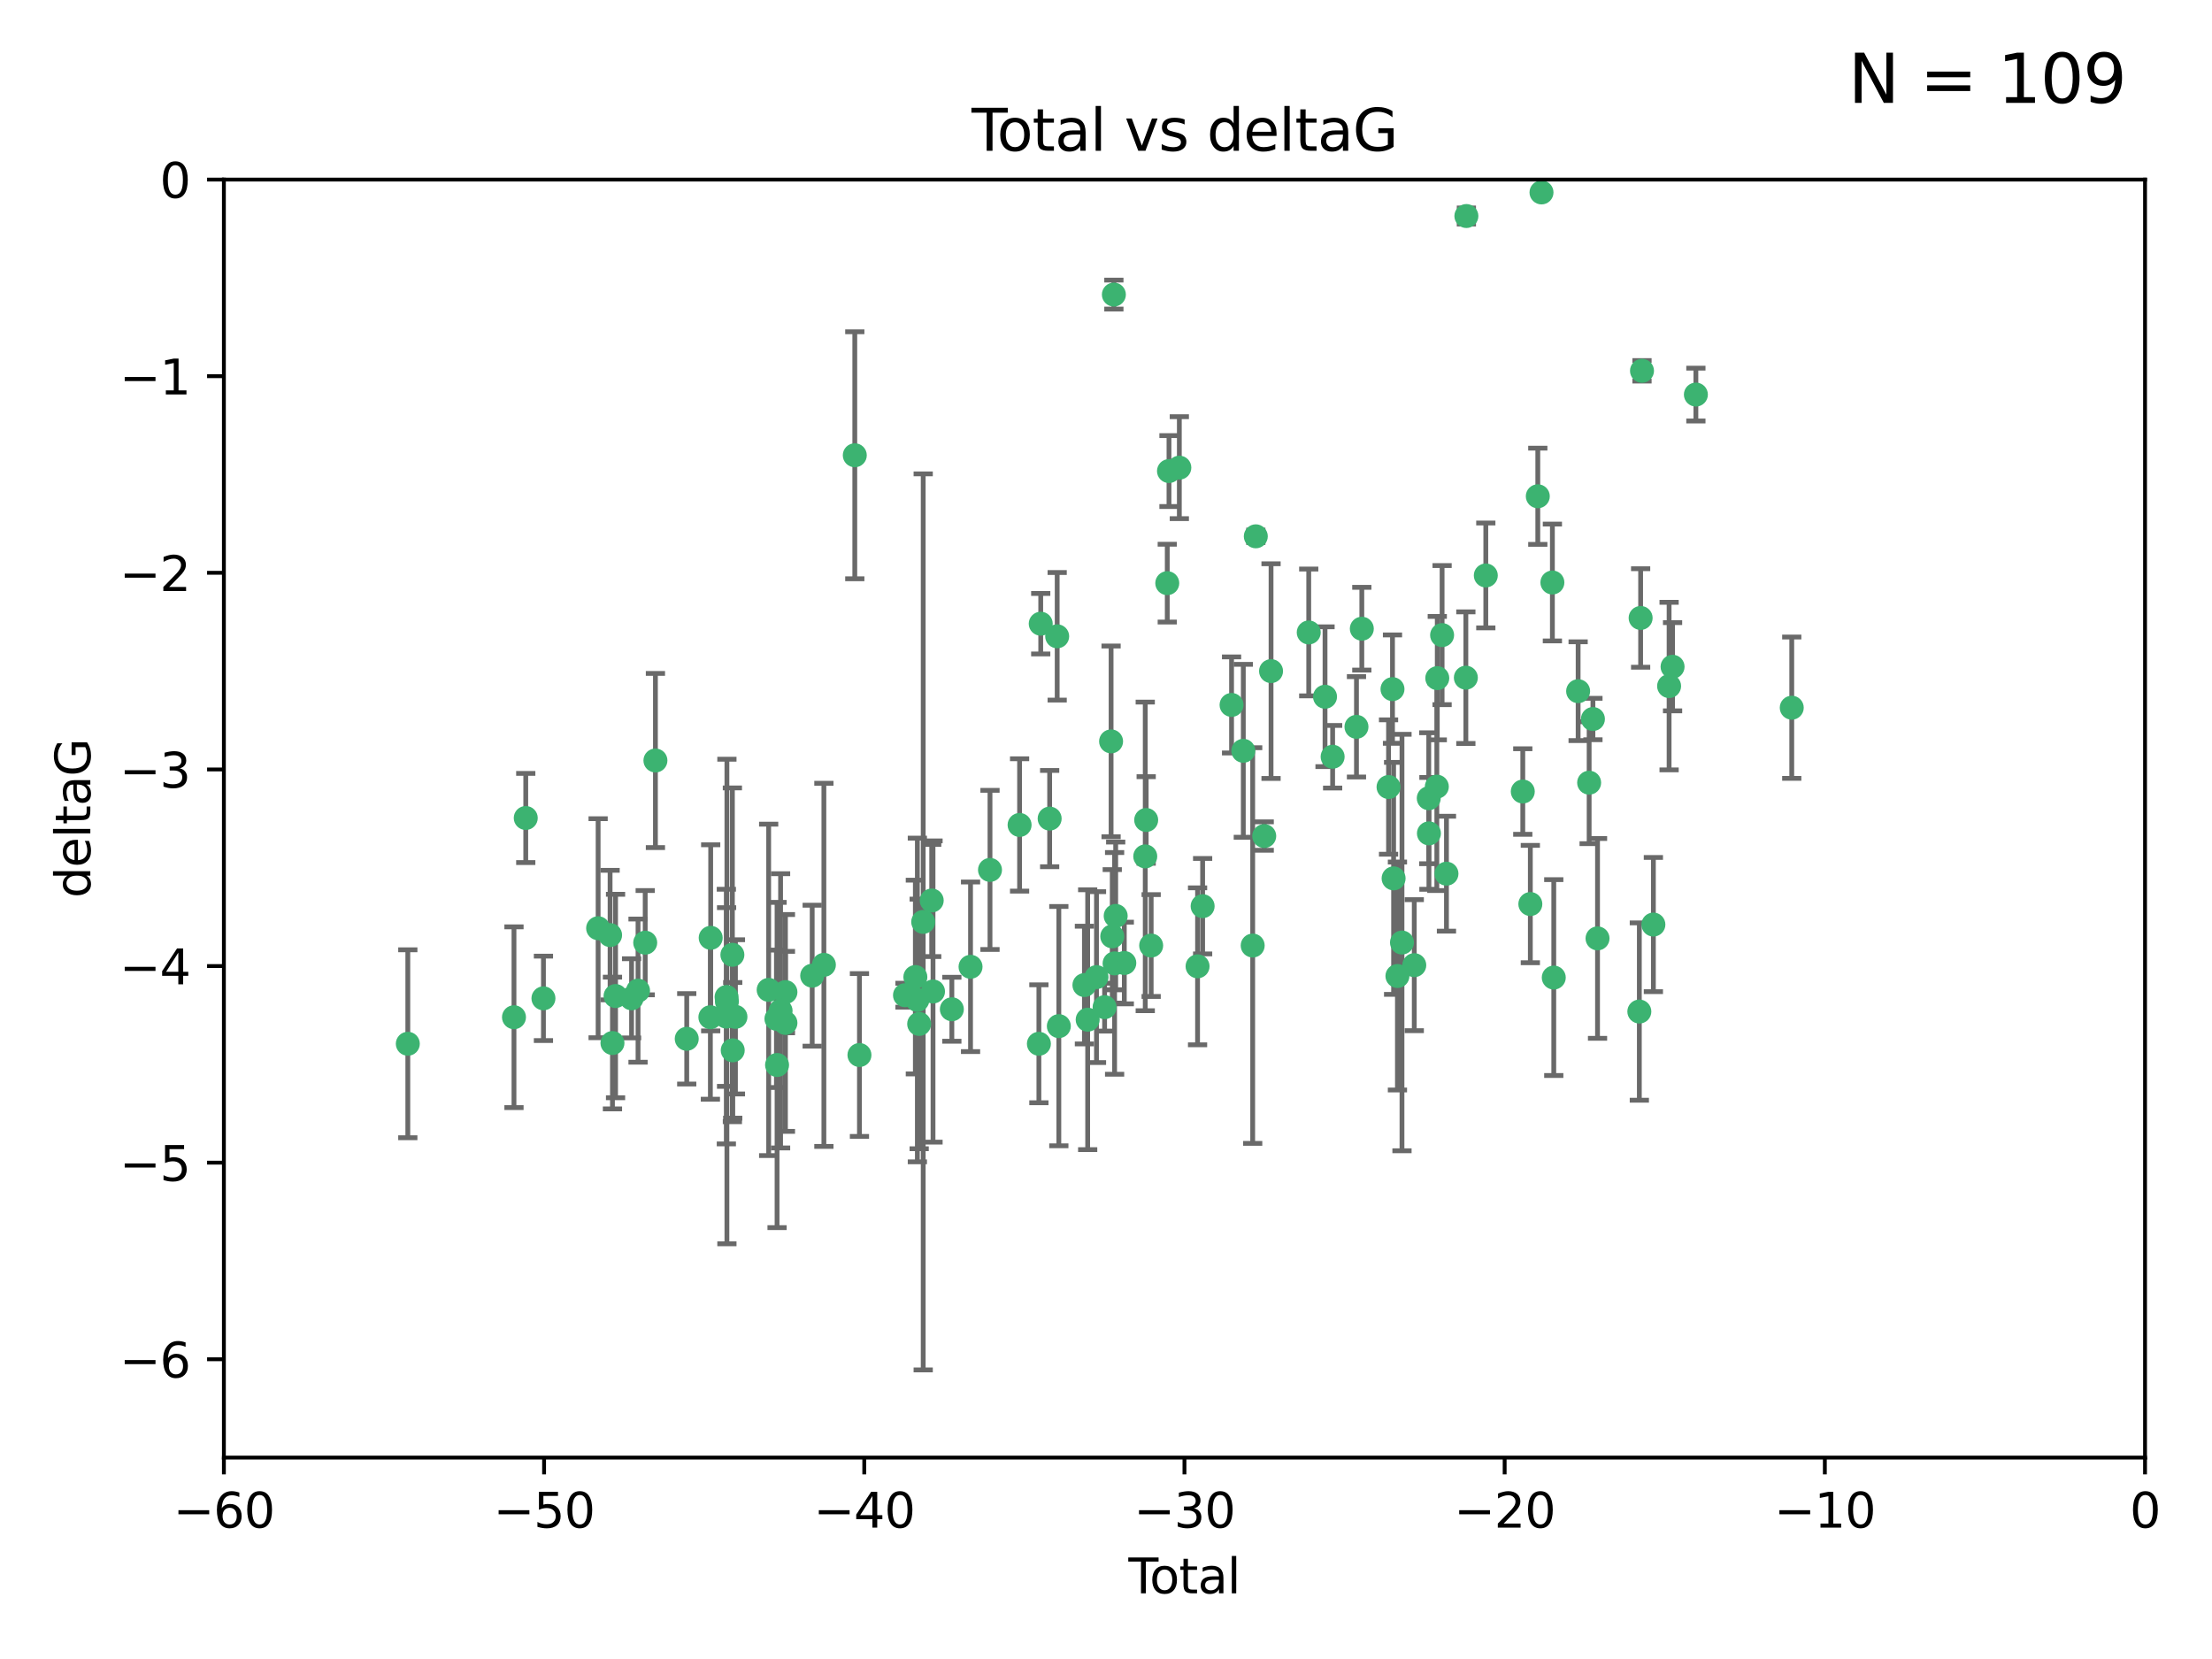 <?xml version="1.0" encoding="utf-8" standalone="no"?>
<!DOCTYPE svg PUBLIC "-//W3C//DTD SVG 1.1//EN"
  "http://www.w3.org/Graphics/SVG/1.1/DTD/svg11.dtd">
<svg xmlns:xlink="http://www.w3.org/1999/xlink" width="460.8pt" height="345.6pt" viewBox="0 0 460.8 345.6" xmlns="http://www.w3.org/2000/svg" version="1.1">
 <defs>
  <style type="text/css">*{stroke-linejoin: round; stroke-linecap: butt}</style>
 </defs>
 <g id="figure_1">
  <g id="patch_1">
   <path d="M 0 345.6 
L 460.8 345.6 
L 460.8 0 
L 0 0 
z
" style="fill: #ffffff"/>
  </g>
  <g id="axes_1">
   <g id="patch_2">
    <path d="M 46.64 303.64 
L 446.85 303.64 
L 446.85 37.411 
L 46.64 37.411 
z
" style="fill: #ffffff"/>
   </g>
   <g id="PathCollection_1">
    <defs>
     <path id="mcffbab109b" d="M 0 1.118 
C 0.297 1.118 0.581 1 0.791 0.791 
C 1 0.581 1.118 0.297 1.118 0 
C 1.118 -0.297 1 -0.581 0.791 -0.791 
C 0.581 -1 0.297 -1.118 0 -1.118 
C -0.297 -1.118 -0.581 -1 -0.791 -0.791 
C -1 -0.581 -1.118 -0.297 -1.118 0 
C -1.118 0.297 -1 0.581 -0.791 0.791 
C -0.581 1 -0.297 1.118 0 1.118 
z
" style="stroke: #3cb371"/>
    </defs>
    <g clip-path="url(#p52c1abe4f6)">
     <use xlink:href="#mcffbab109b" x="84.955" y="217.436" style="fill: #3cb371; stroke: #3cb371"/>
     <use xlink:href="#mcffbab109b" x="107.072" y="211.907" style="fill: #3cb371; stroke: #3cb371"/>
     <use xlink:href="#mcffbab109b" x="109.524" y="170.402" style="fill: #3cb371; stroke: #3cb371"/>
     <use xlink:href="#mcffbab109b" x="113.21" y="207.972" style="fill: #3cb371; stroke: #3cb371"/>
     <use xlink:href="#mcffbab109b" x="124.601" y="193.367" style="fill: #3cb371; stroke: #3cb371"/>
     <use xlink:href="#mcffbab109b" x="127.093" y="194.795" style="fill: #3cb371; stroke: #3cb371"/>
     <use xlink:href="#mcffbab109b" x="127.586" y="217.281" style="fill: #3cb371; stroke: #3cb371"/>
     <use xlink:href="#mcffbab109b" x="128.231" y="207.491" style="fill: #3cb371; stroke: #3cb371"/>
     <use xlink:href="#mcffbab109b" x="131.57" y="207.972" style="fill: #3cb371; stroke: #3cb371"/>
     <use xlink:href="#mcffbab109b" x="132.915" y="206.364" style="fill: #3cb371; stroke: #3cb371"/>
     <use xlink:href="#mcffbab109b" x="134.409" y="196.378" style="fill: #3cb371; stroke: #3cb371"/>
     <use xlink:href="#mcffbab109b" x="136.538" y="158.425" style="fill: #3cb371; stroke: #3cb371"/>
     <use xlink:href="#mcffbab109b" x="143.059" y="216.404" style="fill: #3cb371; stroke: #3cb371"/>
     <use xlink:href="#mcffbab109b" x="147.985" y="211.905" style="fill: #3cb371; stroke: #3cb371"/>
     <use xlink:href="#mcffbab109b" x="148.05" y="195.366" style="fill: #3cb371; stroke: #3cb371"/>
     <use xlink:href="#mcffbab109b" x="151.31" y="211.772" style="fill: #3cb371; stroke: #3cb371"/>
     <use xlink:href="#mcffbab109b" x="151.36" y="207.693" style="fill: #3cb371; stroke: #3cb371"/>
     <use xlink:href="#mcffbab109b" x="151.428" y="208.632" style="fill: #3cb371; stroke: #3cb371"/>
     <use xlink:href="#mcffbab109b" x="152.569" y="198.902" style="fill: #3cb371; stroke: #3cb371"/>
     <use xlink:href="#mcffbab109b" x="152.64" y="218.801" style="fill: #3cb371; stroke: #3cb371"/>
     <use xlink:href="#mcffbab109b" x="153.206" y="211.828" style="fill: #3cb371; stroke: #3cb371"/>
     <use xlink:href="#mcffbab109b" x="160.127" y="206.209" style="fill: #3cb371; stroke: #3cb371"/>
     <use xlink:href="#mcffbab109b" x="161.746" y="212.234" style="fill: #3cb371; stroke: #3cb371"/>
     <use xlink:href="#mcffbab109b" x="161.876" y="221.858" style="fill: #3cb371; stroke: #3cb371"/>
     <use xlink:href="#mcffbab109b" x="162.61" y="210.572" style="fill: #3cb371; stroke: #3cb371"/>
     <use xlink:href="#mcffbab109b" x="163.621" y="213.097" style="fill: #3cb371; stroke: #3cb371"/>
     <use xlink:href="#mcffbab109b" x="163.621" y="206.672" style="fill: #3cb371; stroke: #3cb371"/>
     <use xlink:href="#mcffbab109b" x="169.194" y="203.252" style="fill: #3cb371; stroke: #3cb371"/>
     <use xlink:href="#mcffbab109b" x="171.63" y="200.996" style="fill: #3cb371; stroke: #3cb371"/>
     <use xlink:href="#mcffbab109b" x="178.069" y="94.842" style="fill: #3cb371; stroke: #3cb371"/>
     <use xlink:href="#mcffbab109b" x="179.04" y="219.778" style="fill: #3cb371; stroke: #3cb371"/>
     <use xlink:href="#mcffbab109b" x="188.526" y="207.32" style="fill: #3cb371; stroke: #3cb371"/>
     <use xlink:href="#mcffbab109b" x="190.685" y="203.534" style="fill: #3cb371; stroke: #3cb371"/>
     <use xlink:href="#mcffbab109b" x="191.104" y="208.315" style="fill: #3cb371; stroke: #3cb371"/>
     <use xlink:href="#mcffbab109b" x="191.481" y="213.307" style="fill: #3cb371; stroke: #3cb371"/>
     <use xlink:href="#mcffbab109b" x="192.32" y="192.045" style="fill: #3cb371; stroke: #3cb371"/>
     <use xlink:href="#mcffbab109b" x="194.092" y="187.588" style="fill: #3cb371; stroke: #3cb371"/>
     <use xlink:href="#mcffbab109b" x="194.364" y="206.547" style="fill: #3cb371; stroke: #3cb371"/>
     <use xlink:href="#mcffbab109b" x="198.288" y="210.246" style="fill: #3cb371; stroke: #3cb371"/>
     <use xlink:href="#mcffbab109b" x="202.182" y="201.399" style="fill: #3cb371; stroke: #3cb371"/>
     <use xlink:href="#mcffbab109b" x="206.235" y="181.219" style="fill: #3cb371; stroke: #3cb371"/>
     <use xlink:href="#mcffbab109b" x="212.399" y="171.851" style="fill: #3cb371; stroke: #3cb371"/>
     <use xlink:href="#mcffbab109b" x="216.42" y="217.439" style="fill: #3cb371; stroke: #3cb371"/>
     <use xlink:href="#mcffbab109b" x="216.803" y="129.929" style="fill: #3cb371; stroke: #3cb371"/>
     <use xlink:href="#mcffbab109b" x="218.662" y="170.528" style="fill: #3cb371; stroke: #3cb371"/>
     <use xlink:href="#mcffbab109b" x="220.23" y="132.554" style="fill: #3cb371; stroke: #3cb371"/>
     <use xlink:href="#mcffbab109b" x="220.575" y="213.762" style="fill: #3cb371; stroke: #3cb371"/>
     <use xlink:href="#mcffbab109b" x="225.905" y="205.208" style="fill: #3cb371; stroke: #3cb371"/>
     <use xlink:href="#mcffbab109b" x="226.583" y="212.42" style="fill: #3cb371; stroke: #3cb371"/>
     <use xlink:href="#mcffbab109b" x="228.42" y="203.551" style="fill: #3cb371; stroke: #3cb371"/>
     <use xlink:href="#mcffbab109b" x="230.109" y="209.81" style="fill: #3cb371; stroke: #3cb371"/>
     <use xlink:href="#mcffbab109b" x="231.46" y="154.443" style="fill: #3cb371; stroke: #3cb371"/>
     <use xlink:href="#mcffbab109b" x="231.704" y="195.061" style="fill: #3cb371; stroke: #3cb371"/>
     <use xlink:href="#mcffbab109b" x="232.041" y="61.367" style="fill: #3cb371; stroke: #3cb371"/>
     <use xlink:href="#mcffbab109b" x="232.192" y="200.69" style="fill: #3cb371; stroke: #3cb371"/>
     <use xlink:href="#mcffbab109b" x="232.418" y="190.805" style="fill: #3cb371; stroke: #3cb371"/>
     <use xlink:href="#mcffbab109b" x="234.214" y="200.611" style="fill: #3cb371; stroke: #3cb371"/>
     <use xlink:href="#mcffbab109b" x="238.577" y="178.402" style="fill: #3cb371; stroke: #3cb371"/>
     <use xlink:href="#mcffbab109b" x="238.771" y="170.819" style="fill: #3cb371; stroke: #3cb371"/>
     <use xlink:href="#mcffbab109b" x="239.808" y="196.974" style="fill: #3cb371; stroke: #3cb371"/>
     <use xlink:href="#mcffbab109b" x="243.163" y="121.482" style="fill: #3cb371; stroke: #3cb371"/>
     <use xlink:href="#mcffbab109b" x="243.521" y="98.131" style="fill: #3cb371; stroke: #3cb371"/>
     <use xlink:href="#mcffbab109b" x="245.677" y="97.421" style="fill: #3cb371; stroke: #3cb371"/>
     <use xlink:href="#mcffbab109b" x="249.475" y="201.301" style="fill: #3cb371; stroke: #3cb371"/>
     <use xlink:href="#mcffbab109b" x="250.53" y="188.772" style="fill: #3cb371; stroke: #3cb371"/>
     <use xlink:href="#mcffbab109b" x="256.557" y="146.85" style="fill: #3cb371; stroke: #3cb371"/>
     <use xlink:href="#mcffbab109b" x="259.005" y="156.404" style="fill: #3cb371; stroke: #3cb371"/>
     <use xlink:href="#mcffbab109b" x="260.958" y="196.973" style="fill: #3cb371; stroke: #3cb371"/>
     <use xlink:href="#mcffbab109b" x="261.607" y="111.724" style="fill: #3cb371; stroke: #3cb371"/>
     <use xlink:href="#mcffbab109b" x="263.362" y="174.165" style="fill: #3cb371; stroke: #3cb371"/>
     <use xlink:href="#mcffbab109b" x="264.782" y="139.805" style="fill: #3cb371; stroke: #3cb371"/>
     <use xlink:href="#mcffbab109b" x="272.633" y="131.752" style="fill: #3cb371; stroke: #3cb371"/>
     <use xlink:href="#mcffbab109b" x="276.028" y="145.142" style="fill: #3cb371; stroke: #3cb371"/>
     <use xlink:href="#mcffbab109b" x="277.611" y="157.643" style="fill: #3cb371; stroke: #3cb371"/>
     <use xlink:href="#mcffbab109b" x="282.578" y="151.411" style="fill: #3cb371; stroke: #3cb371"/>
     <use xlink:href="#mcffbab109b" x="283.691" y="130.971" style="fill: #3cb371; stroke: #3cb371"/>
     <use xlink:href="#mcffbab109b" x="289.26" y="163.952" style="fill: #3cb371; stroke: #3cb371"/>
     <use xlink:href="#mcffbab109b" x="290.082" y="143.555" style="fill: #3cb371; stroke: #3cb371"/>
     <use xlink:href="#mcffbab109b" x="290.313" y="182.981" style="fill: #3cb371; stroke: #3cb371"/>
     <use xlink:href="#mcffbab109b" x="291.111" y="203.323" style="fill: #3cb371; stroke: #3cb371"/>
     <use xlink:href="#mcffbab109b" x="292.059" y="196.347" style="fill: #3cb371; stroke: #3cb371"/>
     <use xlink:href="#mcffbab109b" x="294.618" y="201.063" style="fill: #3cb371; stroke: #3cb371"/>
     <use xlink:href="#mcffbab109b" x="297.636" y="166.287" style="fill: #3cb371; stroke: #3cb371"/>
     <use xlink:href="#mcffbab109b" x="297.671" y="173.608" style="fill: #3cb371; stroke: #3cb371"/>
     <use xlink:href="#mcffbab109b" x="299.318" y="163.874" style="fill: #3cb371; stroke: #3cb371"/>
     <use xlink:href="#mcffbab109b" x="299.411" y="141.269" style="fill: #3cb371; stroke: #3cb371"/>
     <use xlink:href="#mcffbab109b" x="300.416" y="132.304" style="fill: #3cb371; stroke: #3cb371"/>
     <use xlink:href="#mcffbab109b" x="301.325" y="182.005" style="fill: #3cb371; stroke: #3cb371"/>
     <use xlink:href="#mcffbab109b" x="305.365" y="141.171" style="fill: #3cb371; stroke: #3cb371"/>
     <use xlink:href="#mcffbab109b" x="305.474" y="45.003" style="fill: #3cb371; stroke: #3cb371"/>
     <use xlink:href="#mcffbab109b" x="309.52" y="119.878" style="fill: #3cb371; stroke: #3cb371"/>
     <use xlink:href="#mcffbab109b" x="317.223" y="164.887" style="fill: #3cb371; stroke: #3cb371"/>
     <use xlink:href="#mcffbab109b" x="318.797" y="188.327" style="fill: #3cb371; stroke: #3cb371"/>
     <use xlink:href="#mcffbab109b" x="320.352" y="103.382" style="fill: #3cb371; stroke: #3cb371"/>
     <use xlink:href="#mcffbab109b" x="321.122" y="40.086" style="fill: #3cb371; stroke: #3cb371"/>
     <use xlink:href="#mcffbab109b" x="323.391" y="121.344" style="fill: #3cb371; stroke: #3cb371"/>
     <use xlink:href="#mcffbab109b" x="323.678" y="203.645" style="fill: #3cb371; stroke: #3cb371"/>
     <use xlink:href="#mcffbab109b" x="328.753" y="143.987" style="fill: #3cb371; stroke: #3cb371"/>
     <use xlink:href="#mcffbab109b" x="331.047" y="163.046" style="fill: #3cb371; stroke: #3cb371"/>
     <use xlink:href="#mcffbab109b" x="331.837" y="149.782" style="fill: #3cb371; stroke: #3cb371"/>
     <use xlink:href="#mcffbab109b" x="332.795" y="195.485" style="fill: #3cb371; stroke: #3cb371"/>
     <use xlink:href="#mcffbab109b" x="341.504" y="210.723" style="fill: #3cb371; stroke: #3cb371"/>
     <use xlink:href="#mcffbab109b" x="341.774" y="128.732" style="fill: #3cb371; stroke: #3cb371"/>
     <use xlink:href="#mcffbab109b" x="342.059" y="77.248" style="fill: #3cb371; stroke: #3cb371"/>
     <use xlink:href="#mcffbab109b" x="344.43" y="192.602" style="fill: #3cb371; stroke: #3cb371"/>
     <use xlink:href="#mcffbab109b" x="347.704" y="142.925" style="fill: #3cb371; stroke: #3cb371"/>
     <use xlink:href="#mcffbab109b" x="348.426" y="138.894" style="fill: #3cb371; stroke: #3cb371"/>
     <use xlink:href="#mcffbab109b" x="353.284" y="82.196" style="fill: #3cb371; stroke: #3cb371"/>
     <use xlink:href="#mcffbab109b" x="373.255" y="147.428" style="fill: #3cb371; stroke: #3cb371"/>
    </g>
   </g>
   <g id="matplotlib.axis_1">
    <g id="xtick_1">
     <g id="line2d_1">
      <defs>
       <path id="m0c8114d401" d="M 0 0 
L 0 3.5 
" style="stroke: #000000; stroke-width: 0.8"/>
      </defs>
      <g>
       <use xlink:href="#m0c8114d401" x="46.64" y="303.64" style="stroke: #000000; stroke-width: 0.8"/>
      </g>
     </g>
     <g id="text_1">
      <!-- −60 -->
      <g transform="translate(36.088 318.238)scale(0.1 -0.1)">
       <defs>
        <path id="DejaVuSans-2212" d="M 678 2272 
L 4684 2272 
L 4684 1741 
L 678 1741 
L 678 2272 
z
" transform="scale(0.016)"/>
        <path id="DejaVuSans-36" d="M 2113 2584 
Q 1688 2584 1439 2293 
Q 1191 2003 1191 1497 
Q 1191 994 1439 701 
Q 1688 409 2113 409 
Q 2538 409 2786 701 
Q 3034 994 3034 1497 
Q 3034 2003 2786 2293 
Q 2538 2584 2113 2584 
z
M 3366 4563 
L 3366 3988 
Q 3128 4100 2886 4159 
Q 2644 4219 2406 4219 
Q 1781 4219 1451 3797 
Q 1122 3375 1075 2522 
Q 1259 2794 1537 2939 
Q 1816 3084 2150 3084 
Q 2853 3084 3261 2657 
Q 3669 2231 3669 1497 
Q 3669 778 3244 343 
Q 2819 -91 2113 -91 
Q 1303 -91 875 529 
Q 447 1150 447 2328 
Q 447 3434 972 4092 
Q 1497 4750 2381 4750 
Q 2619 4750 2861 4703 
Q 3103 4656 3366 4563 
z
" transform="scale(0.016)"/>
        <path id="DejaVuSans-30" d="M 2034 4250 
Q 1547 4250 1301 3770 
Q 1056 3291 1056 2328 
Q 1056 1369 1301 889 
Q 1547 409 2034 409 
Q 2525 409 2770 889 
Q 3016 1369 3016 2328 
Q 3016 3291 2770 3770 
Q 2525 4250 2034 4250 
z
M 2034 4750 
Q 2819 4750 3233 4129 
Q 3647 3509 3647 2328 
Q 3647 1150 3233 529 
Q 2819 -91 2034 -91 
Q 1250 -91 836 529 
Q 422 1150 422 2328 
Q 422 3509 836 4129 
Q 1250 4750 2034 4750 
z
" transform="scale(0.016)"/>
       </defs>
       <use xlink:href="#DejaVuSans-2212"/>
       <use xlink:href="#DejaVuSans-36" x="83.789"/>
       <use xlink:href="#DejaVuSans-30" x="147.412"/>
      </g>
     </g>
    </g>
    <g id="xtick_2">
     <g id="line2d_2">
      <g>
       <use xlink:href="#m0c8114d401" x="113.342" y="303.64" style="stroke: #000000; stroke-width: 0.8"/>
      </g>
     </g>
     <g id="text_2">
      <!-- −50 -->
      <g transform="translate(102.789 318.238)scale(0.1 -0.1)">
       <defs>
        <path id="DejaVuSans-35" d="M 691 4666 
L 3169 4666 
L 3169 4134 
L 1269 4134 
L 1269 2991 
Q 1406 3038 1543 3061 
Q 1681 3084 1819 3084 
Q 2600 3084 3056 2656 
Q 3513 2228 3513 1497 
Q 3513 744 3044 326 
Q 2575 -91 1722 -91 
Q 1428 -91 1123 -41 
Q 819 9 494 109 
L 494 744 
Q 775 591 1075 516 
Q 1375 441 1709 441 
Q 2250 441 2565 725 
Q 2881 1009 2881 1497 
Q 2881 1984 2565 2268 
Q 2250 2553 1709 2553 
Q 1456 2553 1204 2497 
Q 953 2441 691 2322 
L 691 4666 
z
" transform="scale(0.016)"/>
       </defs>
       <use xlink:href="#DejaVuSans-2212"/>
       <use xlink:href="#DejaVuSans-35" x="83.789"/>
       <use xlink:href="#DejaVuSans-30" x="147.412"/>
      </g>
     </g>
    </g>
    <g id="xtick_3">
     <g id="line2d_3">
      <g>
       <use xlink:href="#m0c8114d401" x="180.043" y="303.64" style="stroke: #000000; stroke-width: 0.8"/>
      </g>
     </g>
     <g id="text_3">
      <!-- −40 -->
      <g transform="translate(169.491 318.238)scale(0.1 -0.1)">
       <defs>
        <path id="DejaVuSans-34" d="M 2419 4116 
L 825 1625 
L 2419 1625 
L 2419 4116 
z
M 2253 4666 
L 3047 4666 
L 3047 1625 
L 3713 1625 
L 3713 1100 
L 3047 1100 
L 3047 0 
L 2419 0 
L 2419 1100 
L 313 1100 
L 313 1709 
L 2253 4666 
z
" transform="scale(0.016)"/>
       </defs>
       <use xlink:href="#DejaVuSans-2212"/>
       <use xlink:href="#DejaVuSans-34" x="83.789"/>
       <use xlink:href="#DejaVuSans-30" x="147.412"/>
      </g>
     </g>
    </g>
    <g id="xtick_4">
     <g id="line2d_4">
      <g>
       <use xlink:href="#m0c8114d401" x="246.745" y="303.64" style="stroke: #000000; stroke-width: 0.8"/>
      </g>
     </g>
     <g id="text_4">
      <!-- −30 -->
      <g transform="translate(236.193 318.238)scale(0.1 -0.1)">
       <defs>
        <path id="DejaVuSans-33" d="M 2597 2516 
Q 3050 2419 3304 2112 
Q 3559 1806 3559 1356 
Q 3559 666 3084 287 
Q 2609 -91 1734 -91 
Q 1441 -91 1130 -33 
Q 819 25 488 141 
L 488 750 
Q 750 597 1062 519 
Q 1375 441 1716 441 
Q 2309 441 2620 675 
Q 2931 909 2931 1356 
Q 2931 1769 2642 2001 
Q 2353 2234 1838 2234 
L 1294 2234 
L 1294 2753 
L 1863 2753 
Q 2328 2753 2575 2939 
Q 2822 3125 2822 3475 
Q 2822 3834 2567 4026 
Q 2313 4219 1838 4219 
Q 1578 4219 1281 4162 
Q 984 4106 628 3988 
L 628 4550 
Q 988 4650 1302 4700 
Q 1616 4750 1894 4750 
Q 2613 4750 3031 4423 
Q 3450 4097 3450 3541 
Q 3450 3153 3228 2886 
Q 3006 2619 2597 2516 
z
" transform="scale(0.016)"/>
       </defs>
       <use xlink:href="#DejaVuSans-2212"/>
       <use xlink:href="#DejaVuSans-33" x="83.789"/>
       <use xlink:href="#DejaVuSans-30" x="147.412"/>
      </g>
     </g>
    </g>
    <g id="xtick_5">
     <g id="line2d_5">
      <g>
       <use xlink:href="#m0c8114d401" x="313.447" y="303.64" style="stroke: #000000; stroke-width: 0.8"/>
      </g>
     </g>
     <g id="text_5">
      <!-- −20 -->
      <g transform="translate(302.894 318.238)scale(0.1 -0.1)">
       <defs>
        <path id="DejaVuSans-32" d="M 1228 531 
L 3431 531 
L 3431 0 
L 469 0 
L 469 531 
Q 828 903 1448 1529 
Q 2069 2156 2228 2338 
Q 2531 2678 2651 2914 
Q 2772 3150 2772 3378 
Q 2772 3750 2511 3984 
Q 2250 4219 1831 4219 
Q 1534 4219 1204 4116 
Q 875 4013 500 3803 
L 500 4441 
Q 881 4594 1212 4672 
Q 1544 4750 1819 4750 
Q 2544 4750 2975 4387 
Q 3406 4025 3406 3419 
Q 3406 3131 3298 2873 
Q 3191 2616 2906 2266 
Q 2828 2175 2409 1742 
Q 1991 1309 1228 531 
z
" transform="scale(0.016)"/>
       </defs>
       <use xlink:href="#DejaVuSans-2212"/>
       <use xlink:href="#DejaVuSans-32" x="83.789"/>
       <use xlink:href="#DejaVuSans-30" x="147.412"/>
      </g>
     </g>
    </g>
    <g id="xtick_6">
     <g id="line2d_6">
      <g>
       <use xlink:href="#m0c8114d401" x="380.148" y="303.64" style="stroke: #000000; stroke-width: 0.8"/>
      </g>
     </g>
     <g id="text_6">
      <!-- −10 -->
      <g transform="translate(369.596 318.238)scale(0.1 -0.1)">
       <defs>
        <path id="DejaVuSans-31" d="M 794 531 
L 1825 531 
L 1825 4091 
L 703 3866 
L 703 4441 
L 1819 4666 
L 2450 4666 
L 2450 531 
L 3481 531 
L 3481 0 
L 794 0 
L 794 531 
z
" transform="scale(0.016)"/>
       </defs>
       <use xlink:href="#DejaVuSans-2212"/>
       <use xlink:href="#DejaVuSans-31" x="83.789"/>
       <use xlink:href="#DejaVuSans-30" x="147.412"/>
      </g>
     </g>
    </g>
    <g id="xtick_7">
     <g id="line2d_7">
      <g>
       <use xlink:href="#m0c8114d401" x="446.85" y="303.64" style="stroke: #000000; stroke-width: 0.8"/>
      </g>
     </g>
     <g id="text_7">
      <!-- 0 -->
      <g transform="translate(443.669 318.238)scale(0.1 -0.1)">
       <use xlink:href="#DejaVuSans-30"/>
      </g>
     </g>
    </g>
    <g id="text_8">
     <!-- Total -->
     <g transform="translate(235.068 331.917)scale(0.1 -0.1)">
      <defs>
       <path id="DejaVuSans-54" d="M -19 4666 
L 3928 4666 
L 3928 4134 
L 2272 4134 
L 2272 0 
L 1638 0 
L 1638 4134 
L -19 4134 
L -19 4666 
z
" transform="scale(0.016)"/>
       <path id="DejaVuSans-6f" d="M 1959 3097 
Q 1497 3097 1228 2736 
Q 959 2375 959 1747 
Q 959 1119 1226 758 
Q 1494 397 1959 397 
Q 2419 397 2687 759 
Q 2956 1122 2956 1747 
Q 2956 2369 2687 2733 
Q 2419 3097 1959 3097 
z
M 1959 3584 
Q 2709 3584 3137 3096 
Q 3566 2609 3566 1747 
Q 3566 888 3137 398 
Q 2709 -91 1959 -91 
Q 1206 -91 779 398 
Q 353 888 353 1747 
Q 353 2609 779 3096 
Q 1206 3584 1959 3584 
z
" transform="scale(0.016)"/>
       <path id="DejaVuSans-74" d="M 1172 4494 
L 1172 3500 
L 2356 3500 
L 2356 3053 
L 1172 3053 
L 1172 1153 
Q 1172 725 1289 603 
Q 1406 481 1766 481 
L 2356 481 
L 2356 0 
L 1766 0 
Q 1100 0 847 248 
Q 594 497 594 1153 
L 594 3053 
L 172 3053 
L 172 3500 
L 594 3500 
L 594 4494 
L 1172 4494 
z
" transform="scale(0.016)"/>
       <path id="DejaVuSans-61" d="M 2194 1759 
Q 1497 1759 1228 1600 
Q 959 1441 959 1056 
Q 959 750 1161 570 
Q 1363 391 1709 391 
Q 2188 391 2477 730 
Q 2766 1069 2766 1631 
L 2766 1759 
L 2194 1759 
z
M 3341 1997 
L 3341 0 
L 2766 0 
L 2766 531 
Q 2569 213 2275 61 
Q 1981 -91 1556 -91 
Q 1019 -91 701 211 
Q 384 513 384 1019 
Q 384 1609 779 1909 
Q 1175 2209 1959 2209 
L 2766 2209 
L 2766 2266 
Q 2766 2663 2505 2880 
Q 2244 3097 1772 3097 
Q 1472 3097 1187 3025 
Q 903 2953 641 2809 
L 641 3341 
Q 956 3463 1253 3523 
Q 1550 3584 1831 3584 
Q 2591 3584 2966 3190 
Q 3341 2797 3341 1997 
z
" transform="scale(0.016)"/>
       <path id="DejaVuSans-6c" d="M 603 4863 
L 1178 4863 
L 1178 0 
L 603 0 
L 603 4863 
z
" transform="scale(0.016)"/>
      </defs>
      <use xlink:href="#DejaVuSans-54"/>
      <use xlink:href="#DejaVuSans-6f" x="44.084"/>
      <use xlink:href="#DejaVuSans-74" x="105.266"/>
      <use xlink:href="#DejaVuSans-61" x="144.475"/>
      <use xlink:href="#DejaVuSans-6c" x="205.754"/>
     </g>
    </g>
   </g>
   <g id="matplotlib.axis_2">
    <g id="ytick_1">
     <g id="line2d_8">
      <defs>
       <path id="m0a1b717f91" d="M 0 0 
L -3.5 0 
" style="stroke: #000000; stroke-width: 0.8"/>
      </defs>
      <g>
       <use xlink:href="#m0a1b717f91" x="46.64" y="283.161" style="stroke: #000000; stroke-width: 0.8"/>
      </g>
     </g>
     <g id="text_9">
      <!-- −6 -->
      <g transform="translate(24.898 286.96)scale(0.1 -0.1)">
       <use xlink:href="#DejaVuSans-2212"/>
       <use xlink:href="#DejaVuSans-36" x="83.789"/>
      </g>
     </g>
    </g>
    <g id="ytick_2">
     <g id="line2d_9">
      <g>
       <use xlink:href="#m0a1b717f91" x="46.64" y="242.203" style="stroke: #000000; stroke-width: 0.8"/>
      </g>
     </g>
     <g id="text_10">
      <!-- −5 -->
      <g transform="translate(24.898 246.002)scale(0.1 -0.1)">
       <use xlink:href="#DejaVuSans-2212"/>
       <use xlink:href="#DejaVuSans-35" x="83.789"/>
      </g>
     </g>
    </g>
    <g id="ytick_3">
     <g id="line2d_10">
      <g>
       <use xlink:href="#m0a1b717f91" x="46.64" y="201.244" style="stroke: #000000; stroke-width: 0.8"/>
      </g>
     </g>
     <g id="text_11">
      <!-- −4 -->
      <g transform="translate(24.898 205.044)scale(0.1 -0.1)">
       <use xlink:href="#DejaVuSans-2212"/>
       <use xlink:href="#DejaVuSans-34" x="83.789"/>
      </g>
     </g>
    </g>
    <g id="ytick_4">
     <g id="line2d_11">
      <g>
       <use xlink:href="#m0a1b717f91" x="46.64" y="160.286" style="stroke: #000000; stroke-width: 0.8"/>
      </g>
     </g>
     <g id="text_12">
      <!-- −3 -->
      <g transform="translate(24.898 164.085)scale(0.1 -0.1)">
       <use xlink:href="#DejaVuSans-2212"/>
       <use xlink:href="#DejaVuSans-33" x="83.789"/>
      </g>
     </g>
    </g>
    <g id="ytick_5">
     <g id="line2d_12">
      <g>
       <use xlink:href="#m0a1b717f91" x="46.64" y="119.328" style="stroke: #000000; stroke-width: 0.8"/>
      </g>
     </g>
     <g id="text_13">
      <!-- −2 -->
      <g transform="translate(24.898 123.127)scale(0.1 -0.1)">
       <use xlink:href="#DejaVuSans-2212"/>
       <use xlink:href="#DejaVuSans-32" x="83.789"/>
      </g>
     </g>
    </g>
    <g id="ytick_6">
     <g id="line2d_13">
      <g>
       <use xlink:href="#m0a1b717f91" x="46.64" y="78.369" style="stroke: #000000; stroke-width: 0.8"/>
      </g>
     </g>
     <g id="text_14">
      <!-- −1 -->
      <g transform="translate(24.898 82.169)scale(0.1 -0.1)">
       <use xlink:href="#DejaVuSans-2212"/>
       <use xlink:href="#DejaVuSans-31" x="83.789"/>
      </g>
     </g>
    </g>
    <g id="ytick_7">
     <g id="line2d_14">
      <g>
       <use xlink:href="#m0a1b717f91" x="46.64" y="37.411" style="stroke: #000000; stroke-width: 0.8"/>
      </g>
     </g>
     <g id="text_15">
      <!-- 0 -->
      <g transform="translate(33.278 41.21)scale(0.1 -0.1)">
       <use xlink:href="#DejaVuSans-30"/>
      </g>
     </g>
    </g>
    <g id="text_16">
     <!-- deltaG -->
     <g transform="translate(18.818 187.064)rotate(-90)scale(0.1 -0.1)">
      <defs>
       <path id="DejaVuSans-64" d="M 2906 2969 
L 2906 4863 
L 3481 4863 
L 3481 0 
L 2906 0 
L 2906 525 
Q 2725 213 2448 61 
Q 2172 -91 1784 -91 
Q 1150 -91 751 415 
Q 353 922 353 1747 
Q 353 2572 751 3078 
Q 1150 3584 1784 3584 
Q 2172 3584 2448 3432 
Q 2725 3281 2906 2969 
z
M 947 1747 
Q 947 1113 1208 752 
Q 1469 391 1925 391 
Q 2381 391 2643 752 
Q 2906 1113 2906 1747 
Q 2906 2381 2643 2742 
Q 2381 3103 1925 3103 
Q 1469 3103 1208 2742 
Q 947 2381 947 1747 
z
" transform="scale(0.016)"/>
       <path id="DejaVuSans-65" d="M 3597 1894 
L 3597 1613 
L 953 1613 
Q 991 1019 1311 708 
Q 1631 397 2203 397 
Q 2534 397 2845 478 
Q 3156 559 3463 722 
L 3463 178 
Q 3153 47 2828 -22 
Q 2503 -91 2169 -91 
Q 1331 -91 842 396 
Q 353 884 353 1716 
Q 353 2575 817 3079 
Q 1281 3584 2069 3584 
Q 2775 3584 3186 3129 
Q 3597 2675 3597 1894 
z
M 3022 2063 
Q 3016 2534 2758 2815 
Q 2500 3097 2075 3097 
Q 1594 3097 1305 2825 
Q 1016 2553 972 2059 
L 3022 2063 
z
" transform="scale(0.016)"/>
       <path id="DejaVuSans-47" d="M 3809 666 
L 3809 1919 
L 2778 1919 
L 2778 2438 
L 4434 2438 
L 4434 434 
Q 4069 175 3628 42 
Q 3188 -91 2688 -91 
Q 1594 -91 976 548 
Q 359 1188 359 2328 
Q 359 3472 976 4111 
Q 1594 4750 2688 4750 
Q 3144 4750 3555 4637 
Q 3966 4525 4313 4306 
L 4313 3634 
Q 3963 3931 3569 4081 
Q 3175 4231 2741 4231 
Q 1884 4231 1454 3753 
Q 1025 3275 1025 2328 
Q 1025 1384 1454 906 
Q 1884 428 2741 428 
Q 3075 428 3337 486 
Q 3600 544 3809 666 
z
" transform="scale(0.016)"/>
      </defs>
      <use xlink:href="#DejaVuSans-64"/>
      <use xlink:href="#DejaVuSans-65" x="63.477"/>
      <use xlink:href="#DejaVuSans-6c" x="125"/>
      <use xlink:href="#DejaVuSans-74" x="152.783"/>
      <use xlink:href="#DejaVuSans-61" x="191.992"/>
      <use xlink:href="#DejaVuSans-47" x="253.271"/>
     </g>
    </g>
   </g>
   <g id="LineCollection_1">
    <path d="M 84.955 237.01 
L 84.955 197.863 
" clip-path="url(#p52c1abe4f6)" style="fill: none; stroke: #696969"/>
    <path d="M 107.072 230.733 
L 107.072 193.081 
" clip-path="url(#p52c1abe4f6)" style="fill: none; stroke: #696969"/>
    <path d="M 109.524 179.687 
L 109.524 161.117 
" clip-path="url(#p52c1abe4f6)" style="fill: none; stroke: #696969"/>
    <path d="M 113.21 216.765 
L 113.21 199.179 
" clip-path="url(#p52c1abe4f6)" style="fill: none; stroke: #696969"/>
    <path d="M 124.601 216.18 
L 124.601 170.554 
" clip-path="url(#p52c1abe4f6)" style="fill: none; stroke: #696969"/>
    <path d="M 127.093 208.286 
L 127.093 181.304 
" clip-path="url(#p52c1abe4f6)" style="fill: none; stroke: #696969"/>
    <path d="M 127.586 231.003 
L 127.586 203.56 
" clip-path="url(#p52c1abe4f6)" style="fill: none; stroke: #696969"/>
    <path d="M 128.231 228.685 
L 128.231 186.297 
" clip-path="url(#p52c1abe4f6)" style="fill: none; stroke: #696969"/>
    <path d="M 131.57 216.217 
L 131.57 199.726 
" clip-path="url(#p52c1abe4f6)" style="fill: none; stroke: #696969"/>
    <path d="M 132.915 221.276 
L 132.915 191.451 
" clip-path="url(#p52c1abe4f6)" style="fill: none; stroke: #696969"/>
    <path d="M 134.409 207.236 
L 134.409 185.52 
" clip-path="url(#p52c1abe4f6)" style="fill: none; stroke: #696969"/>
    <path d="M 136.538 176.566 
L 136.538 140.284 
" clip-path="url(#p52c1abe4f6)" style="fill: none; stroke: #696969"/>
    <path d="M 143.059 225.821 
L 143.059 206.987 
" clip-path="url(#p52c1abe4f6)" style="fill: none; stroke: #696969"/>
    <path d="M 147.985 228.987 
L 147.985 194.824 
" clip-path="url(#p52c1abe4f6)" style="fill: none; stroke: #696969"/>
    <path d="M 148.05 214.75 
L 148.05 175.981 
" clip-path="url(#p52c1abe4f6)" style="fill: none; stroke: #696969"/>
    <path d="M 151.31 238.296 
L 151.31 185.249 
" clip-path="url(#p52c1abe4f6)" style="fill: none; stroke: #696969"/>
    <path d="M 151.36 226.308 
L 151.36 189.078 
" clip-path="url(#p52c1abe4f6)" style="fill: none; stroke: #696969"/>
    <path d="M 151.428 259.106 
L 151.428 158.159 
" clip-path="url(#p52c1abe4f6)" style="fill: none; stroke: #696969"/>
    <path d="M 152.569 233.67 
L 152.569 164.134 
" clip-path="url(#p52c1abe4f6)" style="fill: none; stroke: #696969"/>
    <path d="M 152.64 232.93 
L 152.64 204.672 
" clip-path="url(#p52c1abe4f6)" style="fill: none; stroke: #696969"/>
    <path d="M 153.206 227.894 
L 153.206 195.763 
" clip-path="url(#p52c1abe4f6)" style="fill: none; stroke: #696969"/>
    <path d="M 160.127 240.727 
L 160.127 171.69 
" clip-path="url(#p52c1abe4f6)" style="fill: none; stroke: #696969"/>
    <path d="M 161.746 226.546 
L 161.746 197.923 
" clip-path="url(#p52c1abe4f6)" style="fill: none; stroke: #696969"/>
    <path d="M 161.876 255.736 
L 161.876 187.981 
" clip-path="url(#p52c1abe4f6)" style="fill: none; stroke: #696969"/>
    <path d="M 162.61 239.135 
L 162.61 182.008 
" clip-path="url(#p52c1abe4f6)" style="fill: none; stroke: #696969"/>
    <path d="M 163.621 235.683 
L 163.621 190.512 
" clip-path="url(#p52c1abe4f6)" style="fill: none; stroke: #696969"/>
    <path d="M 163.621 215.156 
L 163.621 198.189 
" clip-path="url(#p52c1abe4f6)" style="fill: none; stroke: #696969"/>
    <path d="M 169.194 217.932 
L 169.194 188.572 
" clip-path="url(#p52c1abe4f6)" style="fill: none; stroke: #696969"/>
    <path d="M 171.63 238.819 
L 171.63 163.173 
" clip-path="url(#p52c1abe4f6)" style="fill: none; stroke: #696969"/>
    <path d="M 178.069 120.569 
L 178.069 69.115 
" clip-path="url(#p52c1abe4f6)" style="fill: none; stroke: #696969"/>
    <path d="M 179.04 236.737 
L 179.04 202.819 
" clip-path="url(#p52c1abe4f6)" style="fill: none; stroke: #696969"/>
    <path d="M 188.526 209.812 
L 188.526 204.828 
" clip-path="url(#p52c1abe4f6)" style="fill: none; stroke: #696969"/>
    <path d="M 190.685 223.714 
L 190.685 183.354 
" clip-path="url(#p52c1abe4f6)" style="fill: none; stroke: #696969"/>
    <path d="M 191.104 242.031 
L 191.104 174.599 
" clip-path="url(#p52c1abe4f6)" style="fill: none; stroke: #696969"/>
    <path d="M 191.481 239.306 
L 191.481 187.307 
" clip-path="url(#p52c1abe4f6)" style="fill: none; stroke: #696969"/>
    <path d="M 192.32 285.375 
L 192.32 98.716 
" clip-path="url(#p52c1abe4f6)" style="fill: none; stroke: #696969"/>
    <path d="M 194.092 199.269 
L 194.092 175.908 
" clip-path="url(#p52c1abe4f6)" style="fill: none; stroke: #696969"/>
    <path d="M 194.364 237.925 
L 194.364 175.169 
" clip-path="url(#p52c1abe4f6)" style="fill: none; stroke: #696969"/>
    <path d="M 198.288 216.908 
L 198.288 203.585 
" clip-path="url(#p52c1abe4f6)" style="fill: none; stroke: #696969"/>
    <path d="M 202.182 219.064 
L 202.182 183.734 
" clip-path="url(#p52c1abe4f6)" style="fill: none; stroke: #696969"/>
    <path d="M 206.235 197.798 
L 206.235 164.64 
" clip-path="url(#p52c1abe4f6)" style="fill: none; stroke: #696969"/>
    <path d="M 212.399 185.636 
L 212.399 158.066 
" clip-path="url(#p52c1abe4f6)" style="fill: none; stroke: #696969"/>
    <path d="M 216.42 229.723 
L 216.42 205.154 
" clip-path="url(#p52c1abe4f6)" style="fill: none; stroke: #696969"/>
    <path d="M 216.803 136.227 
L 216.803 123.631 
" clip-path="url(#p52c1abe4f6)" style="fill: none; stroke: #696969"/>
    <path d="M 218.662 180.554 
L 218.662 160.503 
" clip-path="url(#p52c1abe4f6)" style="fill: none; stroke: #696969"/>
    <path d="M 220.23 145.841 
L 220.23 119.266 
" clip-path="url(#p52c1abe4f6)" style="fill: none; stroke: #696969"/>
    <path d="M 220.575 238.687 
L 220.575 188.837 
" clip-path="url(#p52c1abe4f6)" style="fill: none; stroke: #696969"/>
    <path d="M 225.905 217.47 
L 225.905 192.947 
" clip-path="url(#p52c1abe4f6)" style="fill: none; stroke: #696969"/>
    <path d="M 226.583 239.485 
L 226.583 185.356 
" clip-path="url(#p52c1abe4f6)" style="fill: none; stroke: #696969"/>
    <path d="M 228.42 221.352 
L 228.42 185.75 
" clip-path="url(#p52c1abe4f6)" style="fill: none; stroke: #696969"/>
    <path d="M 230.109 214.795 
L 230.109 204.824 
" clip-path="url(#p52c1abe4f6)" style="fill: none; stroke: #696969"/>
    <path d="M 231.46 174.308 
L 231.46 134.577 
" clip-path="url(#p52c1abe4f6)" style="fill: none; stroke: #696969"/>
    <path d="M 231.704 208.964 
L 231.704 181.157 
" clip-path="url(#p52c1abe4f6)" style="fill: none; stroke: #696969"/>
    <path d="M 232.041 64.382 
L 232.041 58.352 
" clip-path="url(#p52c1abe4f6)" style="fill: none; stroke: #696969"/>
    <path d="M 232.192 223.782 
L 232.192 177.599 
" clip-path="url(#p52c1abe4f6)" style="fill: none; stroke: #696969"/>
    <path d="M 232.418 206.194 
L 232.418 175.416 
" clip-path="url(#p52c1abe4f6)" style="fill: none; stroke: #696969"/>
    <path d="M 234.214 209.119 
L 234.214 192.104 
" clip-path="url(#p52c1abe4f6)" style="fill: none; stroke: #696969"/>
    <path d="M 238.577 210.547 
L 238.577 146.257 
" clip-path="url(#p52c1abe4f6)" style="fill: none; stroke: #696969"/>
    <path d="M 238.771 179.842 
L 238.771 161.796 
" clip-path="url(#p52c1abe4f6)" style="fill: none; stroke: #696969"/>
    <path d="M 239.808 207.582 
L 239.808 186.367 
" clip-path="url(#p52c1abe4f6)" style="fill: none; stroke: #696969"/>
    <path d="M 243.163 129.586 
L 243.163 113.377 
" clip-path="url(#p52c1abe4f6)" style="fill: none; stroke: #696969"/>
    <path d="M 243.521 105.515 
L 243.521 90.747 
" clip-path="url(#p52c1abe4f6)" style="fill: none; stroke: #696969"/>
    <path d="M 245.677 108.042 
L 245.677 86.801 
" clip-path="url(#p52c1abe4f6)" style="fill: none; stroke: #696969"/>
    <path d="M 249.475 217.65 
L 249.475 184.951 
" clip-path="url(#p52c1abe4f6)" style="fill: none; stroke: #696969"/>
    <path d="M 250.53 198.712 
L 250.53 178.831 
" clip-path="url(#p52c1abe4f6)" style="fill: none; stroke: #696969"/>
    <path d="M 256.557 156.857 
L 256.557 136.843 
" clip-path="url(#p52c1abe4f6)" style="fill: none; stroke: #696969"/>
    <path d="M 259.005 174.418 
L 259.005 138.39 
" clip-path="url(#p52c1abe4f6)" style="fill: none; stroke: #696969"/>
    <path d="M 260.958 238.185 
L 260.958 155.761 
" clip-path="url(#p52c1abe4f6)" style="fill: none; stroke: #696969"/>
    <path d="M 261.607 113.017 
L 261.607 110.431 
" clip-path="url(#p52c1abe4f6)" style="fill: none; stroke: #696969"/>
    <path d="M 263.362 177.125 
L 263.362 171.205 
" clip-path="url(#p52c1abe4f6)" style="fill: none; stroke: #696969"/>
    <path d="M 264.782 162.165 
L 264.782 117.446 
" clip-path="url(#p52c1abe4f6)" style="fill: none; stroke: #696969"/>
    <path d="M 272.633 144.963 
L 272.633 118.541 
" clip-path="url(#p52c1abe4f6)" style="fill: none; stroke: #696969"/>
    <path d="M 276.028 159.703 
L 276.028 130.582 
" clip-path="url(#p52c1abe4f6)" style="fill: none; stroke: #696969"/>
    <path d="M 277.611 164.164 
L 277.611 151.121 
" clip-path="url(#p52c1abe4f6)" style="fill: none; stroke: #696969"/>
    <path d="M 282.578 161.866 
L 282.578 140.955 
" clip-path="url(#p52c1abe4f6)" style="fill: none; stroke: #696969"/>
    <path d="M 283.691 139.59 
L 283.691 122.352 
" clip-path="url(#p52c1abe4f6)" style="fill: none; stroke: #696969"/>
    <path d="M 289.26 177.947 
L 289.26 149.957 
" clip-path="url(#p52c1abe4f6)" style="fill: none; stroke: #696969"/>
    <path d="M 290.082 154.841 
L 290.082 132.269 
" clip-path="url(#p52c1abe4f6)" style="fill: none; stroke: #696969"/>
    <path d="M 290.313 207.146 
L 290.313 158.817 
" clip-path="url(#p52c1abe4f6)" style="fill: none; stroke: #696969"/>
    <path d="M 291.111 227.067 
L 291.111 179.579 
" clip-path="url(#p52c1abe4f6)" style="fill: none; stroke: #696969"/>
    <path d="M 292.059 239.727 
L 292.059 152.966 
" clip-path="url(#p52c1abe4f6)" style="fill: none; stroke: #696969"/>
    <path d="M 294.618 214.71 
L 294.618 187.416 
" clip-path="url(#p52c1abe4f6)" style="fill: none; stroke: #696969"/>
    <path d="M 297.636 179.927 
L 297.636 152.647 
" clip-path="url(#p52c1abe4f6)" style="fill: none; stroke: #696969"/>
    <path d="M 297.671 185.254 
L 297.671 161.963 
" clip-path="url(#p52c1abe4f6)" style="fill: none; stroke: #696969"/>
    <path d="M 299.318 185.518 
L 299.318 142.231 
" clip-path="url(#p52c1abe4f6)" style="fill: none; stroke: #696969"/>
    <path d="M 299.411 154.126 
L 299.411 128.412 
" clip-path="url(#p52c1abe4f6)" style="fill: none; stroke: #696969"/>
    <path d="M 300.416 146.792 
L 300.416 117.816 
" clip-path="url(#p52c1abe4f6)" style="fill: none; stroke: #696969"/>
    <path d="M 301.325 193.976 
L 301.325 170.034 
" clip-path="url(#p52c1abe4f6)" style="fill: none; stroke: #696969"/>
    <path d="M 305.365 154.88 
L 305.365 127.462 
" clip-path="url(#p52c1abe4f6)" style="fill: none; stroke: #696969"/>
    <path d="M 305.474 46.679 
L 305.474 43.328 
" clip-path="url(#p52c1abe4f6)" style="fill: none; stroke: #696969"/>
    <path d="M 309.52 130.803 
L 309.52 108.953 
" clip-path="url(#p52c1abe4f6)" style="fill: none; stroke: #696969"/>
    <path d="M 317.223 173.8 
L 317.223 155.975 
" clip-path="url(#p52c1abe4f6)" style="fill: none; stroke: #696969"/>
    <path d="M 318.797 200.553 
L 318.797 176.102 
" clip-path="url(#p52c1abe4f6)" style="fill: none; stroke: #696969"/>
    <path d="M 320.352 113.402 
L 320.352 93.362 
" clip-path="url(#p52c1abe4f6)" style="fill: none; stroke: #696969"/>
    <path d="M 321.122 40.77 
L 321.122 39.403 
" clip-path="url(#p52c1abe4f6)" style="fill: none; stroke: #696969"/>
    <path d="M 323.391 133.519 
L 323.391 109.169 
" clip-path="url(#p52c1abe4f6)" style="fill: none; stroke: #696969"/>
    <path d="M 323.678 224.047 
L 323.678 183.243 
" clip-path="url(#p52c1abe4f6)" style="fill: none; stroke: #696969"/>
    <path d="M 328.753 154.277 
L 328.753 133.697 
" clip-path="url(#p52c1abe4f6)" style="fill: none; stroke: #696969"/>
    <path d="M 331.047 175.747 
L 331.047 150.345 
" clip-path="url(#p52c1abe4f6)" style="fill: none; stroke: #696969"/>
    <path d="M 331.837 154.095 
L 331.837 145.468 
" clip-path="url(#p52c1abe4f6)" style="fill: none; stroke: #696969"/>
    <path d="M 332.795 216.296 
L 332.795 174.675 
" clip-path="url(#p52c1abe4f6)" style="fill: none; stroke: #696969"/>
    <path d="M 341.504 229.196 
L 341.504 192.25 
" clip-path="url(#p52c1abe4f6)" style="fill: none; stroke: #696969"/>
    <path d="M 341.774 138.992 
L 341.774 118.471 
" clip-path="url(#p52c1abe4f6)" style="fill: none; stroke: #696969"/>
    <path d="M 342.059 79.389 
L 342.059 75.107 
" clip-path="url(#p52c1abe4f6)" style="fill: none; stroke: #696969"/>
    <path d="M 344.43 206.581 
L 344.43 178.623 
" clip-path="url(#p52c1abe4f6)" style="fill: none; stroke: #696969"/>
    <path d="M 347.704 160.376 
L 347.704 125.473 
" clip-path="url(#p52c1abe4f6)" style="fill: none; stroke: #696969"/>
    <path d="M 348.426 148.082 
L 348.426 129.706 
" clip-path="url(#p52c1abe4f6)" style="fill: none; stroke: #696969"/>
    <path d="M 353.284 87.7 
L 353.284 76.693 
" clip-path="url(#p52c1abe4f6)" style="fill: none; stroke: #696969"/>
    <path d="M 373.255 162.147 
L 373.255 132.708 
" clip-path="url(#p52c1abe4f6)" style="fill: none; stroke: #696969"/>
   </g>
   <g id="line2d_15">
    <defs>
     <path id="m8da127cdd7" d="M 2 0 
L -2 -0 
" style="stroke: #696969"/>
    </defs>
    <g clip-path="url(#p52c1abe4f6)">
     <use xlink:href="#m8da127cdd7" x="84.955" y="237.01" style="fill: #696969; stroke: #696969"/>
     <use xlink:href="#m8da127cdd7" x="107.072" y="230.733" style="fill: #696969; stroke: #696969"/>
     <use xlink:href="#m8da127cdd7" x="109.524" y="179.687" style="fill: #696969; stroke: #696969"/>
     <use xlink:href="#m8da127cdd7" x="113.21" y="216.765" style="fill: #696969; stroke: #696969"/>
     <use xlink:href="#m8da127cdd7" x="124.601" y="216.18" style="fill: #696969; stroke: #696969"/>
     <use xlink:href="#m8da127cdd7" x="127.093" y="208.286" style="fill: #696969; stroke: #696969"/>
     <use xlink:href="#m8da127cdd7" x="127.586" y="231.003" style="fill: #696969; stroke: #696969"/>
     <use xlink:href="#m8da127cdd7" x="128.231" y="228.685" style="fill: #696969; stroke: #696969"/>
     <use xlink:href="#m8da127cdd7" x="131.57" y="216.217" style="fill: #696969; stroke: #696969"/>
     <use xlink:href="#m8da127cdd7" x="132.915" y="221.276" style="fill: #696969; stroke: #696969"/>
     <use xlink:href="#m8da127cdd7" x="134.409" y="207.236" style="fill: #696969; stroke: #696969"/>
     <use xlink:href="#m8da127cdd7" x="136.538" y="176.566" style="fill: #696969; stroke: #696969"/>
     <use xlink:href="#m8da127cdd7" x="143.059" y="225.821" style="fill: #696969; stroke: #696969"/>
     <use xlink:href="#m8da127cdd7" x="147.985" y="228.987" style="fill: #696969; stroke: #696969"/>
     <use xlink:href="#m8da127cdd7" x="148.05" y="214.75" style="fill: #696969; stroke: #696969"/>
     <use xlink:href="#m8da127cdd7" x="151.31" y="238.296" style="fill: #696969; stroke: #696969"/>
     <use xlink:href="#m8da127cdd7" x="151.36" y="226.308" style="fill: #696969; stroke: #696969"/>
     <use xlink:href="#m8da127cdd7" x="151.428" y="259.106" style="fill: #696969; stroke: #696969"/>
     <use xlink:href="#m8da127cdd7" x="152.569" y="233.67" style="fill: #696969; stroke: #696969"/>
     <use xlink:href="#m8da127cdd7" x="152.64" y="232.93" style="fill: #696969; stroke: #696969"/>
     <use xlink:href="#m8da127cdd7" x="153.206" y="227.894" style="fill: #696969; stroke: #696969"/>
     <use xlink:href="#m8da127cdd7" x="160.127" y="240.727" style="fill: #696969; stroke: #696969"/>
     <use xlink:href="#m8da127cdd7" x="161.746" y="226.546" style="fill: #696969; stroke: #696969"/>
     <use xlink:href="#m8da127cdd7" x="161.876" y="255.736" style="fill: #696969; stroke: #696969"/>
     <use xlink:href="#m8da127cdd7" x="162.61" y="239.135" style="fill: #696969; stroke: #696969"/>
     <use xlink:href="#m8da127cdd7" x="163.621" y="235.683" style="fill: #696969; stroke: #696969"/>
     <use xlink:href="#m8da127cdd7" x="163.621" y="215.156" style="fill: #696969; stroke: #696969"/>
     <use xlink:href="#m8da127cdd7" x="169.194" y="217.932" style="fill: #696969; stroke: #696969"/>
     <use xlink:href="#m8da127cdd7" x="171.63" y="238.819" style="fill: #696969; stroke: #696969"/>
     <use xlink:href="#m8da127cdd7" x="178.069" y="120.569" style="fill: #696969; stroke: #696969"/>
     <use xlink:href="#m8da127cdd7" x="179.04" y="236.737" style="fill: #696969; stroke: #696969"/>
     <use xlink:href="#m8da127cdd7" x="188.526" y="209.812" style="fill: #696969; stroke: #696969"/>
     <use xlink:href="#m8da127cdd7" x="190.685" y="223.714" style="fill: #696969; stroke: #696969"/>
     <use xlink:href="#m8da127cdd7" x="191.104" y="242.031" style="fill: #696969; stroke: #696969"/>
     <use xlink:href="#m8da127cdd7" x="191.481" y="239.306" style="fill: #696969; stroke: #696969"/>
     <use xlink:href="#m8da127cdd7" x="192.32" y="285.375" style="fill: #696969; stroke: #696969"/>
     <use xlink:href="#m8da127cdd7" x="194.092" y="199.269" style="fill: #696969; stroke: #696969"/>
     <use xlink:href="#m8da127cdd7" x="194.364" y="237.925" style="fill: #696969; stroke: #696969"/>
     <use xlink:href="#m8da127cdd7" x="198.288" y="216.908" style="fill: #696969; stroke: #696969"/>
     <use xlink:href="#m8da127cdd7" x="202.182" y="219.064" style="fill: #696969; stroke: #696969"/>
     <use xlink:href="#m8da127cdd7" x="206.235" y="197.798" style="fill: #696969; stroke: #696969"/>
     <use xlink:href="#m8da127cdd7" x="212.399" y="185.636" style="fill: #696969; stroke: #696969"/>
     <use xlink:href="#m8da127cdd7" x="216.42" y="229.723" style="fill: #696969; stroke: #696969"/>
     <use xlink:href="#m8da127cdd7" x="216.803" y="136.227" style="fill: #696969; stroke: #696969"/>
     <use xlink:href="#m8da127cdd7" x="218.662" y="180.554" style="fill: #696969; stroke: #696969"/>
     <use xlink:href="#m8da127cdd7" x="220.23" y="145.841" style="fill: #696969; stroke: #696969"/>
     <use xlink:href="#m8da127cdd7" x="220.575" y="238.687" style="fill: #696969; stroke: #696969"/>
     <use xlink:href="#m8da127cdd7" x="225.905" y="217.47" style="fill: #696969; stroke: #696969"/>
     <use xlink:href="#m8da127cdd7" x="226.583" y="239.485" style="fill: #696969; stroke: #696969"/>
     <use xlink:href="#m8da127cdd7" x="228.42" y="221.352" style="fill: #696969; stroke: #696969"/>
     <use xlink:href="#m8da127cdd7" x="230.109" y="214.795" style="fill: #696969; stroke: #696969"/>
     <use xlink:href="#m8da127cdd7" x="231.46" y="174.308" style="fill: #696969; stroke: #696969"/>
     <use xlink:href="#m8da127cdd7" x="231.704" y="208.964" style="fill: #696969; stroke: #696969"/>
     <use xlink:href="#m8da127cdd7" x="232.041" y="64.382" style="fill: #696969; stroke: #696969"/>
     <use xlink:href="#m8da127cdd7" x="232.192" y="223.782" style="fill: #696969; stroke: #696969"/>
     <use xlink:href="#m8da127cdd7" x="232.418" y="206.194" style="fill: #696969; stroke: #696969"/>
     <use xlink:href="#m8da127cdd7" x="234.214" y="209.119" style="fill: #696969; stroke: #696969"/>
     <use xlink:href="#m8da127cdd7" x="238.577" y="210.547" style="fill: #696969; stroke: #696969"/>
     <use xlink:href="#m8da127cdd7" x="238.771" y="179.842" style="fill: #696969; stroke: #696969"/>
     <use xlink:href="#m8da127cdd7" x="239.808" y="207.582" style="fill: #696969; stroke: #696969"/>
     <use xlink:href="#m8da127cdd7" x="243.163" y="129.586" style="fill: #696969; stroke: #696969"/>
     <use xlink:href="#m8da127cdd7" x="243.521" y="105.515" style="fill: #696969; stroke: #696969"/>
     <use xlink:href="#m8da127cdd7" x="245.677" y="108.042" style="fill: #696969; stroke: #696969"/>
     <use xlink:href="#m8da127cdd7" x="249.475" y="217.65" style="fill: #696969; stroke: #696969"/>
     <use xlink:href="#m8da127cdd7" x="250.53" y="198.712" style="fill: #696969; stroke: #696969"/>
     <use xlink:href="#m8da127cdd7" x="256.557" y="156.857" style="fill: #696969; stroke: #696969"/>
     <use xlink:href="#m8da127cdd7" x="259.005" y="174.418" style="fill: #696969; stroke: #696969"/>
     <use xlink:href="#m8da127cdd7" x="260.958" y="238.185" style="fill: #696969; stroke: #696969"/>
     <use xlink:href="#m8da127cdd7" x="261.607" y="113.017" style="fill: #696969; stroke: #696969"/>
     <use xlink:href="#m8da127cdd7" x="263.362" y="177.125" style="fill: #696969; stroke: #696969"/>
     <use xlink:href="#m8da127cdd7" x="264.782" y="162.165" style="fill: #696969; stroke: #696969"/>
     <use xlink:href="#m8da127cdd7" x="272.633" y="144.963" style="fill: #696969; stroke: #696969"/>
     <use xlink:href="#m8da127cdd7" x="276.028" y="159.703" style="fill: #696969; stroke: #696969"/>
     <use xlink:href="#m8da127cdd7" x="277.611" y="164.164" style="fill: #696969; stroke: #696969"/>
     <use xlink:href="#m8da127cdd7" x="282.578" y="161.866" style="fill: #696969; stroke: #696969"/>
     <use xlink:href="#m8da127cdd7" x="283.691" y="139.59" style="fill: #696969; stroke: #696969"/>
     <use xlink:href="#m8da127cdd7" x="289.26" y="177.947" style="fill: #696969; stroke: #696969"/>
     <use xlink:href="#m8da127cdd7" x="290.082" y="154.841" style="fill: #696969; stroke: #696969"/>
     <use xlink:href="#m8da127cdd7" x="290.313" y="207.146" style="fill: #696969; stroke: #696969"/>
     <use xlink:href="#m8da127cdd7" x="291.111" y="227.067" style="fill: #696969; stroke: #696969"/>
     <use xlink:href="#m8da127cdd7" x="292.059" y="239.727" style="fill: #696969; stroke: #696969"/>
     <use xlink:href="#m8da127cdd7" x="294.618" y="214.71" style="fill: #696969; stroke: #696969"/>
     <use xlink:href="#m8da127cdd7" x="297.636" y="179.927" style="fill: #696969; stroke: #696969"/>
     <use xlink:href="#m8da127cdd7" x="297.671" y="185.254" style="fill: #696969; stroke: #696969"/>
     <use xlink:href="#m8da127cdd7" x="299.318" y="185.518" style="fill: #696969; stroke: #696969"/>
     <use xlink:href="#m8da127cdd7" x="299.411" y="154.126" style="fill: #696969; stroke: #696969"/>
     <use xlink:href="#m8da127cdd7" x="300.416" y="146.792" style="fill: #696969; stroke: #696969"/>
     <use xlink:href="#m8da127cdd7" x="301.325" y="193.976" style="fill: #696969; stroke: #696969"/>
     <use xlink:href="#m8da127cdd7" x="305.365" y="154.88" style="fill: #696969; stroke: #696969"/>
     <use xlink:href="#m8da127cdd7" x="305.474" y="46.679" style="fill: #696969; stroke: #696969"/>
     <use xlink:href="#m8da127cdd7" x="309.52" y="130.803" style="fill: #696969; stroke: #696969"/>
     <use xlink:href="#m8da127cdd7" x="317.223" y="173.8" style="fill: #696969; stroke: #696969"/>
     <use xlink:href="#m8da127cdd7" x="318.797" y="200.553" style="fill: #696969; stroke: #696969"/>
     <use xlink:href="#m8da127cdd7" x="320.352" y="113.402" style="fill: #696969; stroke: #696969"/>
     <use xlink:href="#m8da127cdd7" x="321.122" y="40.77" style="fill: #696969; stroke: #696969"/>
     <use xlink:href="#m8da127cdd7" x="323.391" y="133.519" style="fill: #696969; stroke: #696969"/>
     <use xlink:href="#m8da127cdd7" x="323.678" y="224.047" style="fill: #696969; stroke: #696969"/>
     <use xlink:href="#m8da127cdd7" x="328.753" y="154.277" style="fill: #696969; stroke: #696969"/>
     <use xlink:href="#m8da127cdd7" x="331.047" y="175.747" style="fill: #696969; stroke: #696969"/>
     <use xlink:href="#m8da127cdd7" x="331.837" y="154.095" style="fill: #696969; stroke: #696969"/>
     <use xlink:href="#m8da127cdd7" x="332.795" y="216.296" style="fill: #696969; stroke: #696969"/>
     <use xlink:href="#m8da127cdd7" x="341.504" y="229.196" style="fill: #696969; stroke: #696969"/>
     <use xlink:href="#m8da127cdd7" x="341.774" y="138.992" style="fill: #696969; stroke: #696969"/>
     <use xlink:href="#m8da127cdd7" x="342.059" y="79.389" style="fill: #696969; stroke: #696969"/>
     <use xlink:href="#m8da127cdd7" x="344.43" y="206.581" style="fill: #696969; stroke: #696969"/>
     <use xlink:href="#m8da127cdd7" x="347.704" y="160.376" style="fill: #696969; stroke: #696969"/>
     <use xlink:href="#m8da127cdd7" x="348.426" y="148.082" style="fill: #696969; stroke: #696969"/>
     <use xlink:href="#m8da127cdd7" x="353.284" y="87.7" style="fill: #696969; stroke: #696969"/>
     <use xlink:href="#m8da127cdd7" x="373.255" y="162.147" style="fill: #696969; stroke: #696969"/>
    </g>
   </g>
   <g id="line2d_16">
    <g clip-path="url(#p52c1abe4f6)">
     <use xlink:href="#m8da127cdd7" x="84.955" y="197.863" style="fill: #696969; stroke: #696969"/>
     <use xlink:href="#m8da127cdd7" x="107.072" y="193.081" style="fill: #696969; stroke: #696969"/>
     <use xlink:href="#m8da127cdd7" x="109.524" y="161.117" style="fill: #696969; stroke: #696969"/>
     <use xlink:href="#m8da127cdd7" x="113.21" y="199.179" style="fill: #696969; stroke: #696969"/>
     <use xlink:href="#m8da127cdd7" x="124.601" y="170.554" style="fill: #696969; stroke: #696969"/>
     <use xlink:href="#m8da127cdd7" x="127.093" y="181.304" style="fill: #696969; stroke: #696969"/>
     <use xlink:href="#m8da127cdd7" x="127.586" y="203.56" style="fill: #696969; stroke: #696969"/>
     <use xlink:href="#m8da127cdd7" x="128.231" y="186.297" style="fill: #696969; stroke: #696969"/>
     <use xlink:href="#m8da127cdd7" x="131.57" y="199.726" style="fill: #696969; stroke: #696969"/>
     <use xlink:href="#m8da127cdd7" x="132.915" y="191.451" style="fill: #696969; stroke: #696969"/>
     <use xlink:href="#m8da127cdd7" x="134.409" y="185.52" style="fill: #696969; stroke: #696969"/>
     <use xlink:href="#m8da127cdd7" x="136.538" y="140.284" style="fill: #696969; stroke: #696969"/>
     <use xlink:href="#m8da127cdd7" x="143.059" y="206.987" style="fill: #696969; stroke: #696969"/>
     <use xlink:href="#m8da127cdd7" x="147.985" y="194.824" style="fill: #696969; stroke: #696969"/>
     <use xlink:href="#m8da127cdd7" x="148.05" y="175.981" style="fill: #696969; stroke: #696969"/>
     <use xlink:href="#m8da127cdd7" x="151.31" y="185.249" style="fill: #696969; stroke: #696969"/>
     <use xlink:href="#m8da127cdd7" x="151.36" y="189.078" style="fill: #696969; stroke: #696969"/>
     <use xlink:href="#m8da127cdd7" x="151.428" y="158.159" style="fill: #696969; stroke: #696969"/>
     <use xlink:href="#m8da127cdd7" x="152.569" y="164.134" style="fill: #696969; stroke: #696969"/>
     <use xlink:href="#m8da127cdd7" x="152.64" y="204.672" style="fill: #696969; stroke: #696969"/>
     <use xlink:href="#m8da127cdd7" x="153.206" y="195.763" style="fill: #696969; stroke: #696969"/>
     <use xlink:href="#m8da127cdd7" x="160.127" y="171.69" style="fill: #696969; stroke: #696969"/>
     <use xlink:href="#m8da127cdd7" x="161.746" y="197.923" style="fill: #696969; stroke: #696969"/>
     <use xlink:href="#m8da127cdd7" x="161.876" y="187.981" style="fill: #696969; stroke: #696969"/>
     <use xlink:href="#m8da127cdd7" x="162.61" y="182.008" style="fill: #696969; stroke: #696969"/>
     <use xlink:href="#m8da127cdd7" x="163.621" y="190.512" style="fill: #696969; stroke: #696969"/>
     <use xlink:href="#m8da127cdd7" x="163.621" y="198.189" style="fill: #696969; stroke: #696969"/>
     <use xlink:href="#m8da127cdd7" x="169.194" y="188.572" style="fill: #696969; stroke: #696969"/>
     <use xlink:href="#m8da127cdd7" x="171.63" y="163.173" style="fill: #696969; stroke: #696969"/>
     <use xlink:href="#m8da127cdd7" x="178.069" y="69.115" style="fill: #696969; stroke: #696969"/>
     <use xlink:href="#m8da127cdd7" x="179.04" y="202.819" style="fill: #696969; stroke: #696969"/>
     <use xlink:href="#m8da127cdd7" x="188.526" y="204.828" style="fill: #696969; stroke: #696969"/>
     <use xlink:href="#m8da127cdd7" x="190.685" y="183.354" style="fill: #696969; stroke: #696969"/>
     <use xlink:href="#m8da127cdd7" x="191.104" y="174.599" style="fill: #696969; stroke: #696969"/>
     <use xlink:href="#m8da127cdd7" x="191.481" y="187.307" style="fill: #696969; stroke: #696969"/>
     <use xlink:href="#m8da127cdd7" x="192.32" y="98.716" style="fill: #696969; stroke: #696969"/>
     <use xlink:href="#m8da127cdd7" x="194.092" y="175.908" style="fill: #696969; stroke: #696969"/>
     <use xlink:href="#m8da127cdd7" x="194.364" y="175.169" style="fill: #696969; stroke: #696969"/>
     <use xlink:href="#m8da127cdd7" x="198.288" y="203.585" style="fill: #696969; stroke: #696969"/>
     <use xlink:href="#m8da127cdd7" x="202.182" y="183.734" style="fill: #696969; stroke: #696969"/>
     <use xlink:href="#m8da127cdd7" x="206.235" y="164.64" style="fill: #696969; stroke: #696969"/>
     <use xlink:href="#m8da127cdd7" x="212.399" y="158.066" style="fill: #696969; stroke: #696969"/>
     <use xlink:href="#m8da127cdd7" x="216.42" y="205.154" style="fill: #696969; stroke: #696969"/>
     <use xlink:href="#m8da127cdd7" x="216.803" y="123.631" style="fill: #696969; stroke: #696969"/>
     <use xlink:href="#m8da127cdd7" x="218.662" y="160.503" style="fill: #696969; stroke: #696969"/>
     <use xlink:href="#m8da127cdd7" x="220.23" y="119.266" style="fill: #696969; stroke: #696969"/>
     <use xlink:href="#m8da127cdd7" x="220.575" y="188.837" style="fill: #696969; stroke: #696969"/>
     <use xlink:href="#m8da127cdd7" x="225.905" y="192.947" style="fill: #696969; stroke: #696969"/>
     <use xlink:href="#m8da127cdd7" x="226.583" y="185.356" style="fill: #696969; stroke: #696969"/>
     <use xlink:href="#m8da127cdd7" x="228.42" y="185.75" style="fill: #696969; stroke: #696969"/>
     <use xlink:href="#m8da127cdd7" x="230.109" y="204.824" style="fill: #696969; stroke: #696969"/>
     <use xlink:href="#m8da127cdd7" x="231.46" y="134.577" style="fill: #696969; stroke: #696969"/>
     <use xlink:href="#m8da127cdd7" x="231.704" y="181.157" style="fill: #696969; stroke: #696969"/>
     <use xlink:href="#m8da127cdd7" x="232.041" y="58.352" style="fill: #696969; stroke: #696969"/>
     <use xlink:href="#m8da127cdd7" x="232.192" y="177.599" style="fill: #696969; stroke: #696969"/>
     <use xlink:href="#m8da127cdd7" x="232.418" y="175.416" style="fill: #696969; stroke: #696969"/>
     <use xlink:href="#m8da127cdd7" x="234.214" y="192.104" style="fill: #696969; stroke: #696969"/>
     <use xlink:href="#m8da127cdd7" x="238.577" y="146.257" style="fill: #696969; stroke: #696969"/>
     <use xlink:href="#m8da127cdd7" x="238.771" y="161.796" style="fill: #696969; stroke: #696969"/>
     <use xlink:href="#m8da127cdd7" x="239.808" y="186.367" style="fill: #696969; stroke: #696969"/>
     <use xlink:href="#m8da127cdd7" x="243.163" y="113.377" style="fill: #696969; stroke: #696969"/>
     <use xlink:href="#m8da127cdd7" x="243.521" y="90.747" style="fill: #696969; stroke: #696969"/>
     <use xlink:href="#m8da127cdd7" x="245.677" y="86.801" style="fill: #696969; stroke: #696969"/>
     <use xlink:href="#m8da127cdd7" x="249.475" y="184.951" style="fill: #696969; stroke: #696969"/>
     <use xlink:href="#m8da127cdd7" x="250.53" y="178.831" style="fill: #696969; stroke: #696969"/>
     <use xlink:href="#m8da127cdd7" x="256.557" y="136.843" style="fill: #696969; stroke: #696969"/>
     <use xlink:href="#m8da127cdd7" x="259.005" y="138.39" style="fill: #696969; stroke: #696969"/>
     <use xlink:href="#m8da127cdd7" x="260.958" y="155.761" style="fill: #696969; stroke: #696969"/>
     <use xlink:href="#m8da127cdd7" x="261.607" y="110.431" style="fill: #696969; stroke: #696969"/>
     <use xlink:href="#m8da127cdd7" x="263.362" y="171.205" style="fill: #696969; stroke: #696969"/>
     <use xlink:href="#m8da127cdd7" x="264.782" y="117.446" style="fill: #696969; stroke: #696969"/>
     <use xlink:href="#m8da127cdd7" x="272.633" y="118.541" style="fill: #696969; stroke: #696969"/>
     <use xlink:href="#m8da127cdd7" x="276.028" y="130.582" style="fill: #696969; stroke: #696969"/>
     <use xlink:href="#m8da127cdd7" x="277.611" y="151.121" style="fill: #696969; stroke: #696969"/>
     <use xlink:href="#m8da127cdd7" x="282.578" y="140.955" style="fill: #696969; stroke: #696969"/>
     <use xlink:href="#m8da127cdd7" x="283.691" y="122.352" style="fill: #696969; stroke: #696969"/>
     <use xlink:href="#m8da127cdd7" x="289.26" y="149.957" style="fill: #696969; stroke: #696969"/>
     <use xlink:href="#m8da127cdd7" x="290.082" y="132.269" style="fill: #696969; stroke: #696969"/>
     <use xlink:href="#m8da127cdd7" x="290.313" y="158.817" style="fill: #696969; stroke: #696969"/>
     <use xlink:href="#m8da127cdd7" x="291.111" y="179.579" style="fill: #696969; stroke: #696969"/>
     <use xlink:href="#m8da127cdd7" x="292.059" y="152.966" style="fill: #696969; stroke: #696969"/>
     <use xlink:href="#m8da127cdd7" x="294.618" y="187.416" style="fill: #696969; stroke: #696969"/>
     <use xlink:href="#m8da127cdd7" x="297.636" y="152.647" style="fill: #696969; stroke: #696969"/>
     <use xlink:href="#m8da127cdd7" x="297.671" y="161.963" style="fill: #696969; stroke: #696969"/>
     <use xlink:href="#m8da127cdd7" x="299.318" y="142.231" style="fill: #696969; stroke: #696969"/>
     <use xlink:href="#m8da127cdd7" x="299.411" y="128.412" style="fill: #696969; stroke: #696969"/>
     <use xlink:href="#m8da127cdd7" x="300.416" y="117.816" style="fill: #696969; stroke: #696969"/>
     <use xlink:href="#m8da127cdd7" x="301.325" y="170.034" style="fill: #696969; stroke: #696969"/>
     <use xlink:href="#m8da127cdd7" x="305.365" y="127.462" style="fill: #696969; stroke: #696969"/>
     <use xlink:href="#m8da127cdd7" x="305.474" y="43.328" style="fill: #696969; stroke: #696969"/>
     <use xlink:href="#m8da127cdd7" x="309.52" y="108.953" style="fill: #696969; stroke: #696969"/>
     <use xlink:href="#m8da127cdd7" x="317.223" y="155.975" style="fill: #696969; stroke: #696969"/>
     <use xlink:href="#m8da127cdd7" x="318.797" y="176.102" style="fill: #696969; stroke: #696969"/>
     <use xlink:href="#m8da127cdd7" x="320.352" y="93.362" style="fill: #696969; stroke: #696969"/>
     <use xlink:href="#m8da127cdd7" x="321.122" y="39.403" style="fill: #696969; stroke: #696969"/>
     <use xlink:href="#m8da127cdd7" x="323.391" y="109.169" style="fill: #696969; stroke: #696969"/>
     <use xlink:href="#m8da127cdd7" x="323.678" y="183.243" style="fill: #696969; stroke: #696969"/>
     <use xlink:href="#m8da127cdd7" x="328.753" y="133.697" style="fill: #696969; stroke: #696969"/>
     <use xlink:href="#m8da127cdd7" x="331.047" y="150.345" style="fill: #696969; stroke: #696969"/>
     <use xlink:href="#m8da127cdd7" x="331.837" y="145.468" style="fill: #696969; stroke: #696969"/>
     <use xlink:href="#m8da127cdd7" x="332.795" y="174.675" style="fill: #696969; stroke: #696969"/>
     <use xlink:href="#m8da127cdd7" x="341.504" y="192.25" style="fill: #696969; stroke: #696969"/>
     <use xlink:href="#m8da127cdd7" x="341.774" y="118.471" style="fill: #696969; stroke: #696969"/>
     <use xlink:href="#m8da127cdd7" x="342.059" y="75.107" style="fill: #696969; stroke: #696969"/>
     <use xlink:href="#m8da127cdd7" x="344.43" y="178.623" style="fill: #696969; stroke: #696969"/>
     <use xlink:href="#m8da127cdd7" x="347.704" y="125.473" style="fill: #696969; stroke: #696969"/>
     <use xlink:href="#m8da127cdd7" x="348.426" y="129.706" style="fill: #696969; stroke: #696969"/>
     <use xlink:href="#m8da127cdd7" x="353.284" y="76.693" style="fill: #696969; stroke: #696969"/>
     <use xlink:href="#m8da127cdd7" x="373.255" y="132.708" style="fill: #696969; stroke: #696969"/>
    </g>
   </g>
   <g id="line2d_17">
    <defs>
     <path id="mc6007efde4" d="M 0 2 
C 0.53 2 1.039 1.789 1.414 1.414 
C 1.789 1.039 2 0.53 2 0 
C 2 -0.53 1.789 -1.039 1.414 -1.414 
C 1.039 -1.789 0.53 -2 0 -2 
C -0.53 -2 -1.039 -1.789 -1.414 -1.414 
C -1.789 -1.039 -2 -0.53 -2 0 
C -2 0.53 -1.789 1.039 -1.414 1.414 
C -1.039 1.789 -0.53 2 0 2 
z
" style="stroke: #3cb371"/>
    </defs>
    <g clip-path="url(#p52c1abe4f6)">
     <use xlink:href="#mc6007efde4" x="84.955" y="217.436" style="fill: #3cb371; stroke: #3cb371"/>
     <use xlink:href="#mc6007efde4" x="107.072" y="211.907" style="fill: #3cb371; stroke: #3cb371"/>
     <use xlink:href="#mc6007efde4" x="109.524" y="170.402" style="fill: #3cb371; stroke: #3cb371"/>
     <use xlink:href="#mc6007efde4" x="113.21" y="207.972" style="fill: #3cb371; stroke: #3cb371"/>
     <use xlink:href="#mc6007efde4" x="124.601" y="193.367" style="fill: #3cb371; stroke: #3cb371"/>
     <use xlink:href="#mc6007efde4" x="127.093" y="194.795" style="fill: #3cb371; stroke: #3cb371"/>
     <use xlink:href="#mc6007efde4" x="127.586" y="217.281" style="fill: #3cb371; stroke: #3cb371"/>
     <use xlink:href="#mc6007efde4" x="128.231" y="207.491" style="fill: #3cb371; stroke: #3cb371"/>
     <use xlink:href="#mc6007efde4" x="131.57" y="207.972" style="fill: #3cb371; stroke: #3cb371"/>
     <use xlink:href="#mc6007efde4" x="132.915" y="206.364" style="fill: #3cb371; stroke: #3cb371"/>
     <use xlink:href="#mc6007efde4" x="134.409" y="196.378" style="fill: #3cb371; stroke: #3cb371"/>
     <use xlink:href="#mc6007efde4" x="136.538" y="158.425" style="fill: #3cb371; stroke: #3cb371"/>
     <use xlink:href="#mc6007efde4" x="143.059" y="216.404" style="fill: #3cb371; stroke: #3cb371"/>
     <use xlink:href="#mc6007efde4" x="147.985" y="211.905" style="fill: #3cb371; stroke: #3cb371"/>
     <use xlink:href="#mc6007efde4" x="148.05" y="195.366" style="fill: #3cb371; stroke: #3cb371"/>
     <use xlink:href="#mc6007efde4" x="151.31" y="211.772" style="fill: #3cb371; stroke: #3cb371"/>
     <use xlink:href="#mc6007efde4" x="151.36" y="207.693" style="fill: #3cb371; stroke: #3cb371"/>
     <use xlink:href="#mc6007efde4" x="151.428" y="208.632" style="fill: #3cb371; stroke: #3cb371"/>
     <use xlink:href="#mc6007efde4" x="152.569" y="198.902" style="fill: #3cb371; stroke: #3cb371"/>
     <use xlink:href="#mc6007efde4" x="152.64" y="218.801" style="fill: #3cb371; stroke: #3cb371"/>
     <use xlink:href="#mc6007efde4" x="153.206" y="211.828" style="fill: #3cb371; stroke: #3cb371"/>
     <use xlink:href="#mc6007efde4" x="160.127" y="206.209" style="fill: #3cb371; stroke: #3cb371"/>
     <use xlink:href="#mc6007efde4" x="161.746" y="212.234" style="fill: #3cb371; stroke: #3cb371"/>
     <use xlink:href="#mc6007efde4" x="161.876" y="221.858" style="fill: #3cb371; stroke: #3cb371"/>
     <use xlink:href="#mc6007efde4" x="162.61" y="210.572" style="fill: #3cb371; stroke: #3cb371"/>
     <use xlink:href="#mc6007efde4" x="163.621" y="213.097" style="fill: #3cb371; stroke: #3cb371"/>
     <use xlink:href="#mc6007efde4" x="163.621" y="206.672" style="fill: #3cb371; stroke: #3cb371"/>
     <use xlink:href="#mc6007efde4" x="169.194" y="203.252" style="fill: #3cb371; stroke: #3cb371"/>
     <use xlink:href="#mc6007efde4" x="171.63" y="200.996" style="fill: #3cb371; stroke: #3cb371"/>
     <use xlink:href="#mc6007efde4" x="178.069" y="94.842" style="fill: #3cb371; stroke: #3cb371"/>
     <use xlink:href="#mc6007efde4" x="179.04" y="219.778" style="fill: #3cb371; stroke: #3cb371"/>
     <use xlink:href="#mc6007efde4" x="188.526" y="207.32" style="fill: #3cb371; stroke: #3cb371"/>
     <use xlink:href="#mc6007efde4" x="190.685" y="203.534" style="fill: #3cb371; stroke: #3cb371"/>
     <use xlink:href="#mc6007efde4" x="191.104" y="208.315" style="fill: #3cb371; stroke: #3cb371"/>
     <use xlink:href="#mc6007efde4" x="191.481" y="213.307" style="fill: #3cb371; stroke: #3cb371"/>
     <use xlink:href="#mc6007efde4" x="192.32" y="192.045" style="fill: #3cb371; stroke: #3cb371"/>
     <use xlink:href="#mc6007efde4" x="194.092" y="187.588" style="fill: #3cb371; stroke: #3cb371"/>
     <use xlink:href="#mc6007efde4" x="194.364" y="206.547" style="fill: #3cb371; stroke: #3cb371"/>
     <use xlink:href="#mc6007efde4" x="198.288" y="210.246" style="fill: #3cb371; stroke: #3cb371"/>
     <use xlink:href="#mc6007efde4" x="202.182" y="201.399" style="fill: #3cb371; stroke: #3cb371"/>
     <use xlink:href="#mc6007efde4" x="206.235" y="181.219" style="fill: #3cb371; stroke: #3cb371"/>
     <use xlink:href="#mc6007efde4" x="212.399" y="171.851" style="fill: #3cb371; stroke: #3cb371"/>
     <use xlink:href="#mc6007efde4" x="216.42" y="217.439" style="fill: #3cb371; stroke: #3cb371"/>
     <use xlink:href="#mc6007efde4" x="216.803" y="129.929" style="fill: #3cb371; stroke: #3cb371"/>
     <use xlink:href="#mc6007efde4" x="218.662" y="170.528" style="fill: #3cb371; stroke: #3cb371"/>
     <use xlink:href="#mc6007efde4" x="220.23" y="132.554" style="fill: #3cb371; stroke: #3cb371"/>
     <use xlink:href="#mc6007efde4" x="220.575" y="213.762" style="fill: #3cb371; stroke: #3cb371"/>
     <use xlink:href="#mc6007efde4" x="225.905" y="205.208" style="fill: #3cb371; stroke: #3cb371"/>
     <use xlink:href="#mc6007efde4" x="226.583" y="212.42" style="fill: #3cb371; stroke: #3cb371"/>
     <use xlink:href="#mc6007efde4" x="228.42" y="203.551" style="fill: #3cb371; stroke: #3cb371"/>
     <use xlink:href="#mc6007efde4" x="230.109" y="209.81" style="fill: #3cb371; stroke: #3cb371"/>
     <use xlink:href="#mc6007efde4" x="231.46" y="154.443" style="fill: #3cb371; stroke: #3cb371"/>
     <use xlink:href="#mc6007efde4" x="231.704" y="195.061" style="fill: #3cb371; stroke: #3cb371"/>
     <use xlink:href="#mc6007efde4" x="232.041" y="61.367" style="fill: #3cb371; stroke: #3cb371"/>
     <use xlink:href="#mc6007efde4" x="232.192" y="200.69" style="fill: #3cb371; stroke: #3cb371"/>
     <use xlink:href="#mc6007efde4" x="232.418" y="190.805" style="fill: #3cb371; stroke: #3cb371"/>
     <use xlink:href="#mc6007efde4" x="234.214" y="200.611" style="fill: #3cb371; stroke: #3cb371"/>
     <use xlink:href="#mc6007efde4" x="238.577" y="178.402" style="fill: #3cb371; stroke: #3cb371"/>
     <use xlink:href="#mc6007efde4" x="238.771" y="170.819" style="fill: #3cb371; stroke: #3cb371"/>
     <use xlink:href="#mc6007efde4" x="239.808" y="196.974" style="fill: #3cb371; stroke: #3cb371"/>
     <use xlink:href="#mc6007efde4" x="243.163" y="121.482" style="fill: #3cb371; stroke: #3cb371"/>
     <use xlink:href="#mc6007efde4" x="243.521" y="98.131" style="fill: #3cb371; stroke: #3cb371"/>
     <use xlink:href="#mc6007efde4" x="245.677" y="97.421" style="fill: #3cb371; stroke: #3cb371"/>
     <use xlink:href="#mc6007efde4" x="249.475" y="201.301" style="fill: #3cb371; stroke: #3cb371"/>
     <use xlink:href="#mc6007efde4" x="250.53" y="188.772" style="fill: #3cb371; stroke: #3cb371"/>
     <use xlink:href="#mc6007efde4" x="256.557" y="146.85" style="fill: #3cb371; stroke: #3cb371"/>
     <use xlink:href="#mc6007efde4" x="259.005" y="156.404" style="fill: #3cb371; stroke: #3cb371"/>
     <use xlink:href="#mc6007efde4" x="260.958" y="196.973" style="fill: #3cb371; stroke: #3cb371"/>
     <use xlink:href="#mc6007efde4" x="261.607" y="111.724" style="fill: #3cb371; stroke: #3cb371"/>
     <use xlink:href="#mc6007efde4" x="263.362" y="174.165" style="fill: #3cb371; stroke: #3cb371"/>
     <use xlink:href="#mc6007efde4" x="264.782" y="139.805" style="fill: #3cb371; stroke: #3cb371"/>
     <use xlink:href="#mc6007efde4" x="272.633" y="131.752" style="fill: #3cb371; stroke: #3cb371"/>
     <use xlink:href="#mc6007efde4" x="276.028" y="145.142" style="fill: #3cb371; stroke: #3cb371"/>
     <use xlink:href="#mc6007efde4" x="277.611" y="157.643" style="fill: #3cb371; stroke: #3cb371"/>
     <use xlink:href="#mc6007efde4" x="282.578" y="151.411" style="fill: #3cb371; stroke: #3cb371"/>
     <use xlink:href="#mc6007efde4" x="283.691" y="130.971" style="fill: #3cb371; stroke: #3cb371"/>
     <use xlink:href="#mc6007efde4" x="289.26" y="163.952" style="fill: #3cb371; stroke: #3cb371"/>
     <use xlink:href="#mc6007efde4" x="290.082" y="143.555" style="fill: #3cb371; stroke: #3cb371"/>
     <use xlink:href="#mc6007efde4" x="290.313" y="182.981" style="fill: #3cb371; stroke: #3cb371"/>
     <use xlink:href="#mc6007efde4" x="291.111" y="203.323" style="fill: #3cb371; stroke: #3cb371"/>
     <use xlink:href="#mc6007efde4" x="292.059" y="196.347" style="fill: #3cb371; stroke: #3cb371"/>
     <use xlink:href="#mc6007efde4" x="294.618" y="201.063" style="fill: #3cb371; stroke: #3cb371"/>
     <use xlink:href="#mc6007efde4" x="297.636" y="166.287" style="fill: #3cb371; stroke: #3cb371"/>
     <use xlink:href="#mc6007efde4" x="297.671" y="173.608" style="fill: #3cb371; stroke: #3cb371"/>
     <use xlink:href="#mc6007efde4" x="299.318" y="163.874" style="fill: #3cb371; stroke: #3cb371"/>
     <use xlink:href="#mc6007efde4" x="299.411" y="141.269" style="fill: #3cb371; stroke: #3cb371"/>
     <use xlink:href="#mc6007efde4" x="300.416" y="132.304" style="fill: #3cb371; stroke: #3cb371"/>
     <use xlink:href="#mc6007efde4" x="301.325" y="182.005" style="fill: #3cb371; stroke: #3cb371"/>
     <use xlink:href="#mc6007efde4" x="305.365" y="141.171" style="fill: #3cb371; stroke: #3cb371"/>
     <use xlink:href="#mc6007efde4" x="305.474" y="45.003" style="fill: #3cb371; stroke: #3cb371"/>
     <use xlink:href="#mc6007efde4" x="309.52" y="119.878" style="fill: #3cb371; stroke: #3cb371"/>
     <use xlink:href="#mc6007efde4" x="317.223" y="164.887" style="fill: #3cb371; stroke: #3cb371"/>
     <use xlink:href="#mc6007efde4" x="318.797" y="188.327" style="fill: #3cb371; stroke: #3cb371"/>
     <use xlink:href="#mc6007efde4" x="320.352" y="103.382" style="fill: #3cb371; stroke: #3cb371"/>
     <use xlink:href="#mc6007efde4" x="321.122" y="40.086" style="fill: #3cb371; stroke: #3cb371"/>
     <use xlink:href="#mc6007efde4" x="323.391" y="121.344" style="fill: #3cb371; stroke: #3cb371"/>
     <use xlink:href="#mc6007efde4" x="323.678" y="203.645" style="fill: #3cb371; stroke: #3cb371"/>
     <use xlink:href="#mc6007efde4" x="328.753" y="143.987" style="fill: #3cb371; stroke: #3cb371"/>
     <use xlink:href="#mc6007efde4" x="331.047" y="163.046" style="fill: #3cb371; stroke: #3cb371"/>
     <use xlink:href="#mc6007efde4" x="331.837" y="149.782" style="fill: #3cb371; stroke: #3cb371"/>
     <use xlink:href="#mc6007efde4" x="332.795" y="195.485" style="fill: #3cb371; stroke: #3cb371"/>
     <use xlink:href="#mc6007efde4" x="341.504" y="210.723" style="fill: #3cb371; stroke: #3cb371"/>
     <use xlink:href="#mc6007efde4" x="341.774" y="128.732" style="fill: #3cb371; stroke: #3cb371"/>
     <use xlink:href="#mc6007efde4" x="342.059" y="77.248" style="fill: #3cb371; stroke: #3cb371"/>
     <use xlink:href="#mc6007efde4" x="344.43" y="192.602" style="fill: #3cb371; stroke: #3cb371"/>
     <use xlink:href="#mc6007efde4" x="347.704" y="142.925" style="fill: #3cb371; stroke: #3cb371"/>
     <use xlink:href="#mc6007efde4" x="348.426" y="138.894" style="fill: #3cb371; stroke: #3cb371"/>
     <use xlink:href="#mc6007efde4" x="353.284" y="82.196" style="fill: #3cb371; stroke: #3cb371"/>
     <use xlink:href="#mc6007efde4" x="373.255" y="147.428" style="fill: #3cb371; stroke: #3cb371"/>
    </g>
   </g>
   <g id="patch_3">
    <path d="M 46.64 303.64 
L 46.64 37.411 
" style="fill: none; stroke: #000000; stroke-width: 0.8; stroke-linejoin: miter; stroke-linecap: square"/>
   </g>
   <g id="patch_4">
    <path d="M 446.85 303.64 
L 446.85 37.411 
" style="fill: none; stroke: #000000; stroke-width: 0.8; stroke-linejoin: miter; stroke-linecap: square"/>
   </g>
   <g id="patch_5">
    <path d="M 46.64 303.64 
L 446.85 303.64 
" style="fill: none; stroke: #000000; stroke-width: 0.8; stroke-linejoin: miter; stroke-linecap: square"/>
   </g>
   <g id="patch_6">
    <path d="M 46.64 37.411 
L 446.85 37.411 
" style="fill: none; stroke: #000000; stroke-width: 0.8; stroke-linejoin: miter; stroke-linecap: square"/>
   </g>
   <g id="text_17">
    <!-- N = 109 -->
    <g transform="translate(385.021 21.426)scale(0.14 -0.14)">
     <defs>
      <path id="DejaVuSans-4e" d="M 628 4666 
L 1478 4666 
L 3547 763 
L 3547 4666 
L 4159 4666 
L 4159 0 
L 3309 0 
L 1241 3903 
L 1241 0 
L 628 0 
L 628 4666 
z
" transform="scale(0.016)"/>
      <path id="DejaVuSans-20" transform="scale(0.016)"/>
      <path id="DejaVuSans-3d" d="M 678 2906 
L 4684 2906 
L 4684 2381 
L 678 2381 
L 678 2906 
z
M 678 1631 
L 4684 1631 
L 4684 1100 
L 678 1100 
L 678 1631 
z
" transform="scale(0.016)"/>
      <path id="DejaVuSans-39" d="M 703 97 
L 703 672 
Q 941 559 1184 500 
Q 1428 441 1663 441 
Q 2288 441 2617 861 
Q 2947 1281 2994 2138 
Q 2813 1869 2534 1725 
Q 2256 1581 1919 1581 
Q 1219 1581 811 2004 
Q 403 2428 403 3163 
Q 403 3881 828 4315 
Q 1253 4750 1959 4750 
Q 2769 4750 3195 4129 
Q 3622 3509 3622 2328 
Q 3622 1225 3098 567 
Q 2575 -91 1691 -91 
Q 1453 -91 1209 -44 
Q 966 3 703 97 
z
M 1959 2075 
Q 2384 2075 2632 2365 
Q 2881 2656 2881 3163 
Q 2881 3666 2632 3958 
Q 2384 4250 1959 4250 
Q 1534 4250 1286 3958 
Q 1038 3666 1038 3163 
Q 1038 2656 1286 2365 
Q 1534 2075 1959 2075 
z
" transform="scale(0.016)"/>
     </defs>
     <use xlink:href="#DejaVuSans-4e"/>
     <use xlink:href="#DejaVuSans-20" x="74.805"/>
     <use xlink:href="#DejaVuSans-3d" x="106.592"/>
     <use xlink:href="#DejaVuSans-20" x="190.381"/>
     <use xlink:href="#DejaVuSans-31" x="222.168"/>
     <use xlink:href="#DejaVuSans-30" x="285.791"/>
     <use xlink:href="#DejaVuSans-39" x="349.414"/>
    </g>
   </g>
   <g id="text_18">
    <!-- Total vs deltaG -->
    <g transform="translate(202.397 31.411)scale(0.12 -0.12)">
     <defs>
      <path id="DejaVuSans-76" d="M 191 3500 
L 800 3500 
L 1894 563 
L 2988 3500 
L 3597 3500 
L 2284 0 
L 1503 0 
L 191 3500 
z
" transform="scale(0.016)"/>
      <path id="DejaVuSans-73" d="M 2834 3397 
L 2834 2853 
Q 2591 2978 2328 3040 
Q 2066 3103 1784 3103 
Q 1356 3103 1142 2972 
Q 928 2841 928 2578 
Q 928 2378 1081 2264 
Q 1234 2150 1697 2047 
L 1894 2003 
Q 2506 1872 2764 1633 
Q 3022 1394 3022 966 
Q 3022 478 2636 193 
Q 2250 -91 1575 -91 
Q 1294 -91 989 -36 
Q 684 19 347 128 
L 347 722 
Q 666 556 975 473 
Q 1284 391 1588 391 
Q 1994 391 2212 530 
Q 2431 669 2431 922 
Q 2431 1156 2273 1281 
Q 2116 1406 1581 1522 
L 1381 1569 
Q 847 1681 609 1914 
Q 372 2147 372 2553 
Q 372 3047 722 3315 
Q 1072 3584 1716 3584 
Q 2034 3584 2315 3537 
Q 2597 3491 2834 3397 
z
" transform="scale(0.016)"/>
     </defs>
     <use xlink:href="#DejaVuSans-54"/>
     <use xlink:href="#DejaVuSans-6f" x="44.084"/>
     <use xlink:href="#DejaVuSans-74" x="105.266"/>
     <use xlink:href="#DejaVuSans-61" x="144.475"/>
     <use xlink:href="#DejaVuSans-6c" x="205.754"/>
     <use xlink:href="#DejaVuSans-20" x="233.537"/>
     <use xlink:href="#DejaVuSans-76" x="265.324"/>
     <use xlink:href="#DejaVuSans-73" x="324.504"/>
     <use xlink:href="#DejaVuSans-20" x="376.604"/>
     <use xlink:href="#DejaVuSans-64" x="408.391"/>
     <use xlink:href="#DejaVuSans-65" x="471.867"/>
     <use xlink:href="#DejaVuSans-6c" x="533.391"/>
     <use xlink:href="#DejaVuSans-74" x="561.174"/>
     <use xlink:href="#DejaVuSans-61" x="600.383"/>
     <use xlink:href="#DejaVuSans-47" x="661.662"/>
    </g>
   </g>
  </g>
 </g>
 <defs>
  <clipPath id="p52c1abe4f6">
   <rect x="46.64" y="37.411" width="400.21" height="266.229"/>
  </clipPath>
 </defs>
</svg>

